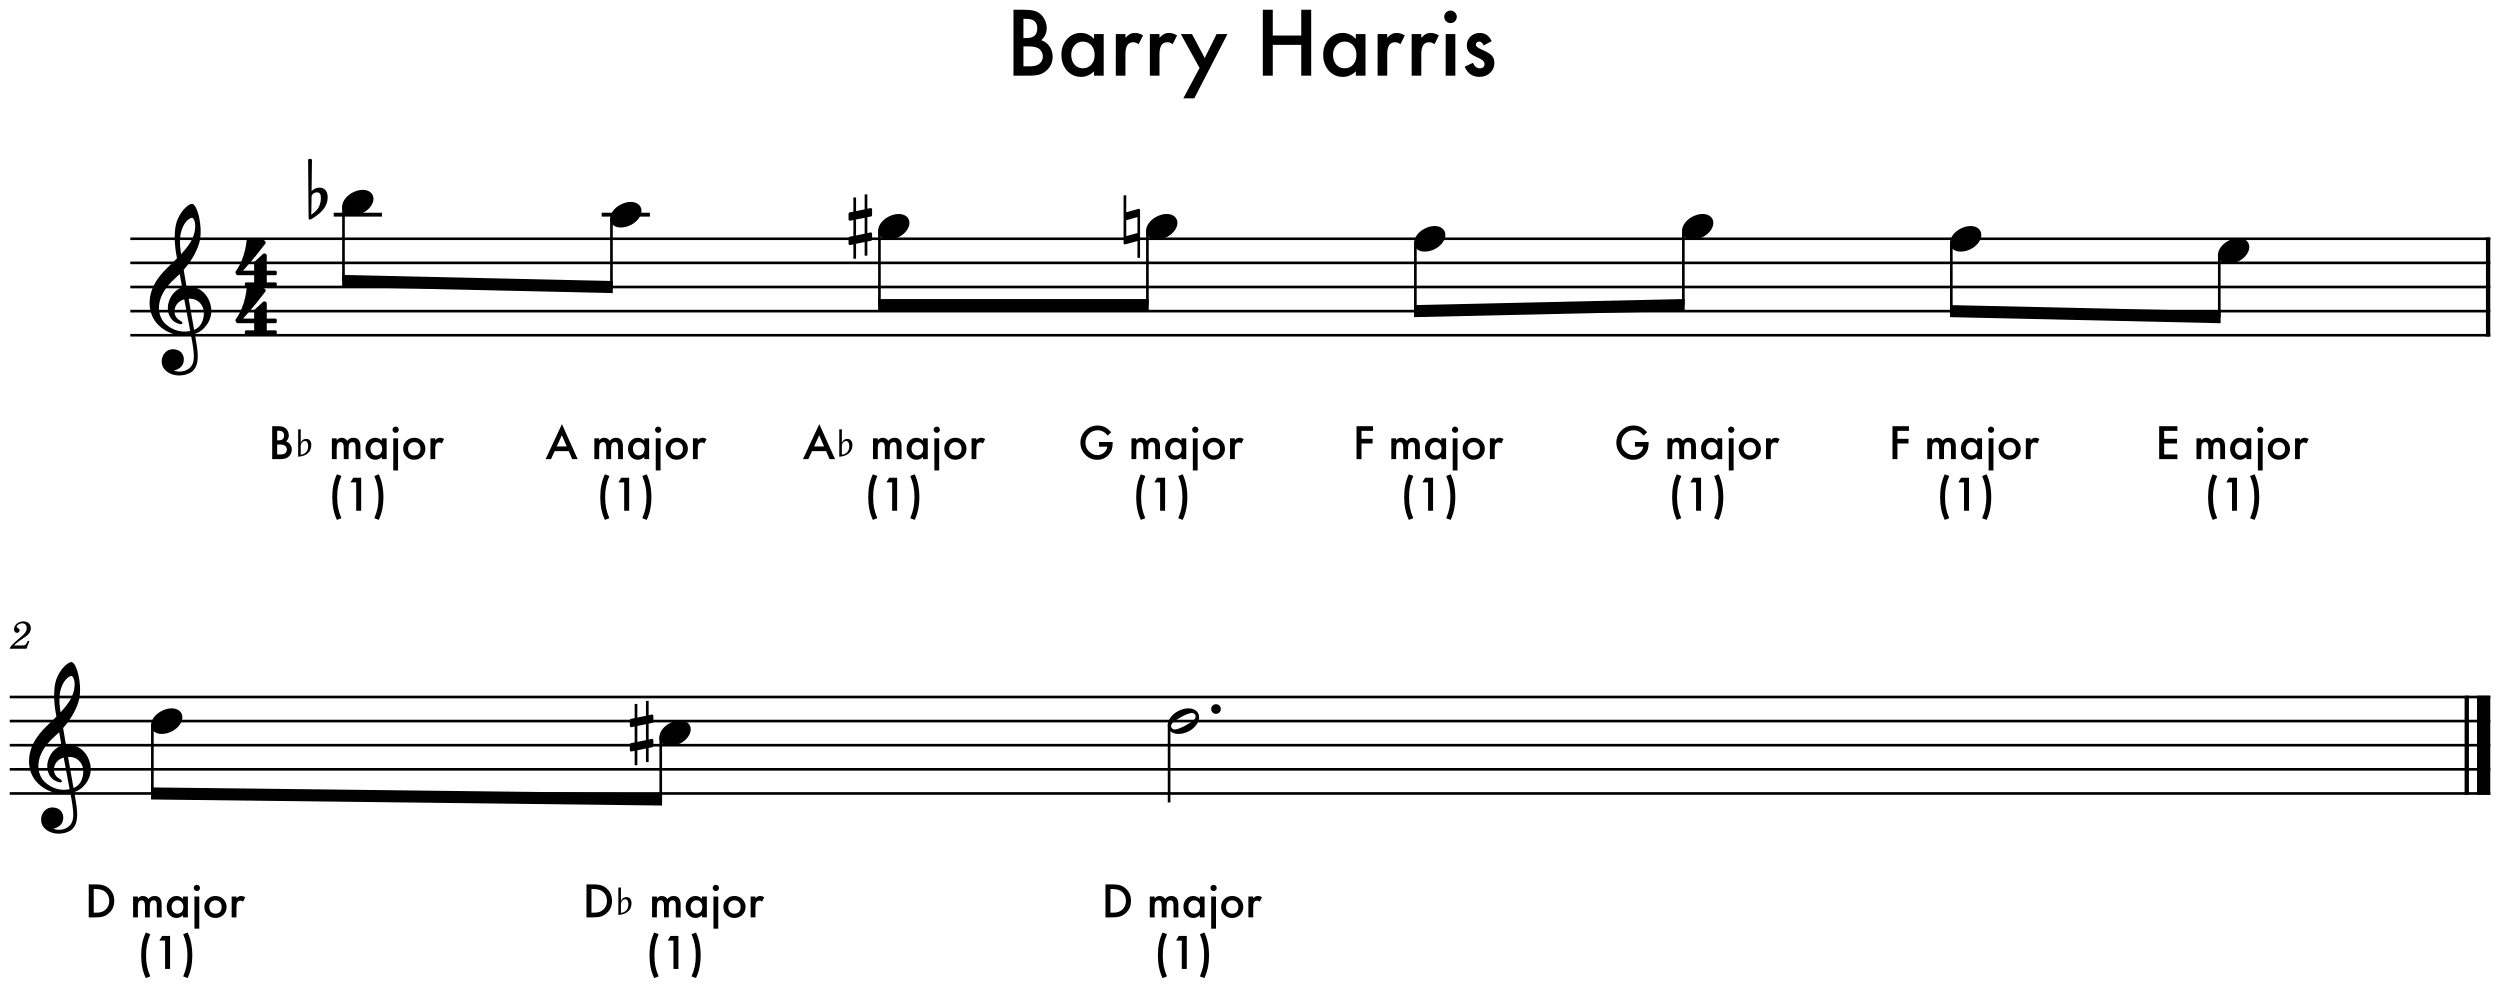 <?xml version="1.0" encoding="UTF-8" standalone="no"?>
<svg
   width="2571.191"
   height="1015.945"
   viewBox="0 0 2571.191 1015.945"
   version="1.2"
   id="svg168"
   xmlns="http://www.w3.org/2000/svg"
   xmlns:svg="http://www.w3.org/2000/svg">
  <defs
     id="defs172" />
  <title
     id="title2">tmp04ngn6d0</title>
  <desc
     id="desc4">Generated by MuseScore 3.6.2</desc>
  <polyline
     class="StaffLines"
     fill="none"
     stroke="#000000"
     stroke-width="2.73"
     stroke-linejoin="bevel"
     points="336.614,634.252 2763.78,634.252"
     id="polyline6"
     transform="translate(-202.589,-388.685)" />
  <polyline
     class="StaffLines"
     fill="none"
     stroke="#000000"
     stroke-width="2.73"
     stroke-linejoin="bevel"
     points="336.614,659.055 2763.78,659.055"
     id="polyline8"
     transform="translate(-202.589,-388.685)" />
  <polyline
     class="StaffLines"
     fill="none"
     stroke="#000000"
     stroke-width="2.73"
     stroke-linejoin="bevel"
     points="336.614,683.858 2763.78,683.858"
     id="polyline10"
     transform="translate(-202.589,-388.685)" />
  <polyline
     class="StaffLines"
     fill="none"
     stroke="#000000"
     stroke-width="2.73"
     stroke-linejoin="bevel"
     points="336.614,708.661 2763.78,708.661"
     id="polyline12"
     transform="translate(-202.589,-388.685)" />
  <polyline
     class="StaffLines"
     fill="none"
     stroke="#000000"
     stroke-width="2.73"
     stroke-linejoin="bevel"
     points="336.614,733.465 2763.78,733.465"
     id="polyline14"
     transform="translate(-202.589,-388.685)" />
  <polyline
     class="StaffLines"
     fill="none"
     stroke="#000000"
     stroke-width="2.73"
     stroke-linejoin="bevel"
     points="212.598,1105.51 2763.78,1105.51"
     id="polyline16"
     transform="translate(-202.589,-388.685)" />
  <polyline
     class="StaffLines"
     fill="none"
     stroke="#000000"
     stroke-width="2.73"
     stroke-linejoin="bevel"
     points="212.598,1130.31 2763.78,1130.31"
     id="polyline18"
     transform="translate(-202.589,-388.685)" />
  <polyline
     class="StaffLines"
     fill="none"
     stroke="#000000"
     stroke-width="2.73"
     stroke-linejoin="bevel"
     points="212.598,1155.12 2763.78,1155.12"
     id="polyline20"
     transform="translate(-202.589,-388.685)" />
  <polyline
     class="StaffLines"
     fill="none"
     stroke="#000000"
     stroke-width="2.73"
     stroke-linejoin="bevel"
     points="212.598,1179.92 2763.78,1179.92"
     id="polyline22"
     transform="translate(-202.589,-388.685)" />
  <polyline
     class="StaffLines"
     fill="none"
     stroke="#000000"
     stroke-width="2.73"
     stroke-linejoin="bevel"
     points="212.598,1204.72 2763.78,1204.72"
     id="polyline24"
     transform="translate(-202.589,-388.685)" />
  <path
     class="Text"
     d="M 1042.331,77.852 V 10 h 10.19 c 4.54,0 8.16,0.352 10.86,1.055 2.72,0.703 5.02,1.889 6.89,3.559 1.91,1.729 3.42,3.882 4.53,6.46 1.14,2.608 1.72,5.244 1.72,7.91 0,4.864 -1.87,8.98 -5.59,12.349 3.61,1.231 6.45,3.384 8.53,6.46 2.11,3.047 3.16,6.592 3.16,10.635 0,5.303 -1.87,9.785 -5.62,13.447 -2.26,2.256 -4.79,3.823 -7.6,4.702 -3.08,0.85 -6.93,1.275 -11.56,1.275 h -15.51 m 10.24,-38.716 h 3.2 c 3.81,0 6.6,-0.843 8.37,-2.527 1.78,-1.685 2.66,-4.168 2.66,-7.449 0,-3.193 -0.9,-5.617 -2.72,-7.273 -1.82,-1.655 -4.45,-2.483 -7.91,-2.483 h -3.6 v 19.732 m 0,29.092 h 6.32 c 4.63,0 8.03,-0.909 10.2,-2.725 2.28,-1.963 3.43,-4.453 3.43,-7.471 0,-2.929 -1.1,-5.39 -3.3,-7.383 -2.14,-1.962 -5.96,-2.944 -11.47,-2.944 h -5.18 v 20.523 m 72.62,-33.179 h 9.93 v 42.803 h -9.93 v -4.483 c -4.07,3.809 -8.45,5.713 -13.14,5.713 -5.92,0 -10.81,-2.139 -14.68,-6.416 -3.83,-4.365 -5.75,-9.814 -5.75,-16.348 0,-6.416 1.92,-11.762 5.75,-16.04 3.84,-4.277 8.65,-6.416 14.42,-6.416 4.98,0 9.45,2.051 13.4,6.153 v -4.966 m -23.46,21.269 c 0,4.102 1.09,7.442 3.29,10.02 2.26,2.607 5.1,3.911 8.53,3.911 3.66,0 6.62,-1.26 8.87,-3.779 2.26,-2.608 3.39,-5.918 3.39,-9.932 0,-4.014 -1.13,-7.324 -3.39,-9.932 -2.25,-2.548 -5.18,-3.823 -8.79,-3.823 -3.39,0 -6.24,1.289 -8.52,3.867 -2.26,2.608 -3.38,5.831 -3.38,9.668 m 45.86,-21.269 h 9.89 v 3.823 c 1.82,-1.904 3.43,-3.208 4.83,-3.911 1.44,-0.732 3.14,-1.099 5.1,-1.099 2.61,0 5.33,0.85 8.18,2.549 l -4.53,9.053 c -1.88,-1.348 -3.71,-2.022 -5.49,-2.022 -5.39,0 -8.09,4.073 -8.09,12.217 v 22.193 h -9.89 V 35.049 m 35.02,0 h 9.89 v 3.823 c 1.81,-1.904 3.42,-3.208 4.83,-3.911 1.44,-0.732 3.13,-1.099 5.1,-1.099 2.6,0 5.33,0.85 8.17,2.549 l -4.53,9.053 c -1.87,-1.348 -3.7,-2.022 -5.49,-2.022 -5.39,0 -8.08,4.073 -8.08,12.217 v 22.193 h -9.89 V 35.049 m 51.1,34.848 -19.25,-34.848 h 11.47 l 13.1,24.609 12.21,-24.609 h 11.16 l -34.1,66.094 h -11.29 l 16.7,-31.246 m 75.31,-33.354 h 29.27 V 10 h 10.23 v 67.852 h -10.23 V 46.167 h -29.27 v 31.685 h -10.24 V 10 h 10.24 v 26.543 m 85.42,-1.494 h 9.93 v 42.803 h -9.93 v -4.483 c -4.07,3.809 -8.45,5.713 -13.14,5.713 -5.92,0 -10.81,-2.139 -14.68,-6.416 -3.83,-4.365 -5.75,-9.814 -5.75,-16.348 0,-6.416 1.92,-11.762 5.75,-16.04 3.84,-4.277 8.65,-6.416 14.42,-6.416 4.98,0 9.45,2.051 13.4,6.153 v -4.966 m -23.46,21.269 c 0,4.102 1.09,7.442 3.29,10.02 2.26,2.607 5.1,3.911 8.53,3.911 3.66,0 6.62,-1.26 8.87,-3.779 2.26,-2.608 3.39,-5.918 3.39,-9.932 0,-4.014 -1.13,-7.324 -3.39,-9.932 -2.25,-2.548 -5.18,-3.823 -8.79,-3.823 -3.39,0 -6.24,1.289 -8.52,3.867 -2.26,2.608 -3.38,5.831 -3.38,9.668 m 45.86,-21.269 h 9.89 v 3.823 c 1.82,-1.904 3.43,-3.208 4.83,-3.911 1.44,-0.732 3.14,-1.099 5.1,-1.099 2.61,0 5.33,0.85 8.18,2.549 l -4.53,9.053 c -1.88,-1.348 -3.71,-2.022 -5.49,-2.022 -5.39,0 -8.09,4.073 -8.09,12.217 v 22.193 h -9.89 V 35.049 m 35.02,0 h 9.89 v 3.823 c 1.81,-1.904 3.42,-3.208 4.83,-3.911 1.44,-0.732 3.13,-1.099 5.1,-1.099 2.6,0 5.33,0.85 8.17,2.549 l -4.53,9.053 c -1.87,-1.348 -3.7,-2.022 -5.49,-2.022 -5.39,0 -8.08,4.073 -8.08,12.217 v 22.193 h -9.89 V 35.049 m 44.9,0 v 42.803 h -9.89 V 35.049 h 9.89 m -11.38,-17.798 c 0,-1.729 0.63,-3.223 1.89,-4.482 1.26,-1.26 2.77,-1.89 4.53,-1.89 1.78,0 3.31,0.63 4.57,1.89 1.26,1.23 1.89,2.739 1.89,4.526 0,1.787 -0.63,3.311 -1.89,4.57 -1.23,1.26 -2.74,1.89 -4.53,1.89 -1.79,0 -3.31,-0.63 -4.57,-1.89 -1.26,-1.259 -1.89,-2.798 -1.89,-4.614 m 48.77,25.093 -8.17,4.35 c -1.29,-2.636 -2.89,-3.955 -4.79,-3.955 -0.91,0 -1.69,0.301 -2.33,0.901 -0.64,0.601 -0.97,1.37 -0.97,2.307 0,1.641 1.91,3.267 5.72,4.878 5.24,2.256 8.77,4.336 10.59,6.24 1.81,1.905 2.72,4.468 2.72,7.691 0,4.131 -1.52,7.588 -4.57,10.371 -2.96,2.637 -6.53,3.955 -10.72,3.955 -7.18,0 -12.26,-3.501 -15.25,-10.503 l 8.44,-3.911 c 1.17,2.051 2.06,3.354 2.68,3.911 1.2,1.113 2.63,1.67 4.3,1.67 3.34,0 5.01,-1.523 5.01,-4.57 0,-1.758 -1.29,-3.399 -3.86,-4.922 -1,-0.498 -2,-0.982 -2.99,-1.45 -1,-0.469 -2.01,-0.952 -3.03,-1.451 -2.87,-1.406 -4.9,-2.812 -6.07,-4.218 -1.49,-1.787 -2.24,-4.087 -2.24,-6.9 0,-3.72 1.28,-6.797 3.82,-9.228 2.61,-2.432 5.78,-3.648 9.5,-3.648 5.47,0 9.55,2.827 12.21,8.482"
     id="path26" />
  <path
     class="MeasureNumber"
     d="m 28.8,658.945 -1.04,1.84 c -1.6,2.76 -1.92,3 -3.96,3.04 h -9.28 c 0.96,-1.28 2.72,-2.76 5.92,-5 5.28,-3.64 5.64,-3.88 6.76,-4.76 3.2,-2.48 4.52,-4.84 4.52,-8 0,-4.2 -3.12,-7 -7.72,-7 -5.12,0 -9.56,3.76 -9.56,8.12 0,2.24 1.2,3.68 3.12,3.68 1.44,0 2.56,-1.08 2.56,-2.56 0,-1.04 -0.52,-1.72 -1.84,-2.44 -0.96,-0.48 -1.12,-0.68 -1.12,-1.16 0,-1.72 2.96,-3.64 5.68,-3.64 2.8,0 4.68,1.88 4.68,4.68 0,3 -1.32,5.2 -4.92,8.32 -10.64,9.24 -12.24,10.92 -12.6,13.16 h 17.16 l 3.08,-7.72 -1.44,-0.56"
     id="path28" />
  <polyline
     class="BarLine"
     fill="none"
     stroke="#000000"
     stroke-width="4.46"
     stroke-linejoin="bevel"
     points="2761.55,632.888 2761.55,734.829"
     id="polyline30"
     transform="translate(-202.589,-388.685)" />
  <polyline
     class="BarLine"
     fill="none"
     stroke="#000000"
     stroke-width="4.46"
     stroke-linejoin="bevel"
     points="2739.59,1104.15 2739.59,1206.09"
     id="polyline32"
     transform="translate(-202.589,-388.685)" />
  <polyline
     class="BarLine"
     fill="none"
     stroke="#000000"
     stroke-width="13.64"
     stroke-linejoin="bevel"
     points="2756.96,1104.15 2756.96,1206.09"
     id="polyline34"
     transform="translate(-202.589,-388.685)" />
  <path
     class="Accidental"
     d="m 336.821,200.524 c -0.595,-3.869 -2.976,-7.54 -8.036,-7.54 -4.961,0 -7.838,3.076 -8.334,3.671 l 0.397,-31.847 c 0,-0.794 -0.595,-1.389 -1.389,-1.389 h -1.191 c -0.794,0 -1.389,0.595 -1.389,1.389 l 0.496,59.627 c 0,0.794 0.595,1.389 1.389,1.389 0.198,0 0.595,-0.099 0.794,-0.198 0.397,-0.198 6.846,-3.373 12.203,-9.425 3.77,-4.266 5.258,-9.128 5.258,-13.195 0,-0.893 -0.099,-1.687 -0.198,-2.48 m -6.846,3.869 c 0,1.488 -0.397,6.052 -2.877,9.822 -1.687,2.58 -5.06,5.258 -6.945,6.746 l 0.298,-19.346 c 0.198,-0.893 1.687,-3.77 5.655,-3.77 3.572,0 3.869,3.373 3.869,5.457 v 1.091"
     id="path36"
     style="stroke-width:0.992" />
  <path
     class="Accidental"
     d="m 895.818,222.648 c 0.595,-0.099 1.091,-0.794 1.091,-1.389 v -5.854 c 0,-0.794 -0.595,-1.389 -1.389,-1.389 h -0.198 l -3.274,0.694 v -14.783 h -2.778 v 15.378 l -8.83,1.786 v -13.989 h -2.778 v 14.584 l -3.869,0.794 c -0.595,0.099 -1.091,0.794 -1.091,1.389 v 0.198 5.754 -0.198 c 0,0.794 0.595,1.389 1.389,1.389 h 0.298 l 3.274,-0.694 v 16.37 l -3.869,0.794 c -0.595,0.099 -1.091,0.794 -1.091,1.389 v 5.754 c 0,0.794 0.595,1.389 1.389,1.389 h 0.298 l 3.274,-0.694 v 14.783 h 2.778 v -15.378 l 8.83,-1.786 v 13.989 h 2.778 v -14.584 l 3.77,-0.694 c 0.595,-0.099 1.091,-0.794 1.091,-1.389 v -5.854 c 0,-0.794 -0.595,-1.389 -1.389,-1.389 h -0.198 l -3.274,0.694 v -16.37 l 3.77,-0.694 m -15.378,19.545 v -16.469 l 8.83,-1.786 v 16.37 l -8.83,1.885"
     id="path38"
     style="stroke-width:0.992" />
  <path
     class="Accidental"
     d="m 1172.02,215.009 c -0.198,-0.198 -0.496,-0.298 -0.794,-0.298 -0.099,0 -0.298,0.099 -0.397,0.099 l -12.501,3.472 v -17.362 h -2.778 v 49.11 c 0,0.794 0.595,1.29 1.389,1.29 h 0.397 l 12.501,-3.472 v 17.362 h 2.679 v -49.11 c 0,-0.397 -0.199,-0.893 -0.496,-1.091 m -2.183,24.605 -11.509,3.175 v -16.271 l 11.509,-3.274 v 16.37"
     id="path40"
     style="stroke-width:0.992" />
  <path
     class="Accidental"
     d="m 670.89,743.518 c 0.595,-0.099 1.091,-0.794 1.091,-1.389 v -5.854 c 0,-0.794 -0.595,-1.389 -1.389,-1.389 h -0.198 l -3.274,0.694 v -14.783 h -2.778 v 15.378 l -8.83,1.786 v -13.989 h -2.778 v 14.584 l -3.869,0.794 c -0.595,0.099 -1.091,0.794 -1.091,1.389 v 0.198 5.754 -0.198 c 0,0.794 0.595,1.389 1.389,1.389 h 0.298 l 3.274,-0.694 v 16.37 l -3.869,0.794 c -0.595,0.099 -1.091,0.794 -1.091,1.389 v 5.754 c 0,0.794 0.595,1.389 1.389,1.389 h 0.298 l 3.274,-0.694 v 14.783 h 2.778 v -15.378 l 8.83,-1.786 v 13.989 h 2.778 v -14.584 l 3.77,-0.694 c 0.595,-0.099 1.091,-0.794 1.091,-1.389 v -5.854 c 0,-0.794 -0.595,-1.389 -1.389,-1.389 h -0.198 l -3.274,0.694 v -16.37 l 3.77,-0.694 m -15.378,19.545 v -16.469 l 8.83,-1.786 v 16.37 l -8.83,1.885"
     id="path42"
     style="stroke-width:0.992" />
  <polyline
     class="LedgerLine"
     fill="none"
     stroke="#000000"
     stroke-width="3.97"
     stroke-linejoin="bevel"
     points="545.805,609.449 595.404,609.449"
     id="polyline44"
     transform="translate(-202.589,-388.685)" />
  <polyline
     class="LedgerLine"
     fill="none"
     stroke="#000000"
     stroke-width="3.97"
     stroke-linejoin="bevel"
     points="821.409,609.449 871.007,609.449"
     id="polyline46"
     transform="translate(-202.589,-388.685)" />
  <polyline
     class="Stem"
     fill="none"
     stroke="#000000"
     stroke-width="2.73"
     stroke-linejoin="bevel"
     points="555.851,600.381 555.851,677.657"
     id="polyline48"
     transform="translate(-202.589,-388.685)" />
  <polyline
     class="Stem"
     fill="none"
     stroke="#000000"
     stroke-width="2.73"
     stroke-linejoin="bevel"
     points="831.454,612.782 831.454,683.858"
     id="polyline50"
     transform="translate(-202.589,-388.685)" />
  <polyline
     class="Stem"
     fill="none"
     stroke="#000000"
     stroke-width="2.73"
     stroke-linejoin="bevel"
     points="1107.06,625.184 1107.06,702.461"
     id="polyline52"
     transform="translate(-202.589,-388.685)" />
  <polyline
     class="Stem"
     fill="none"
     stroke="#000000"
     stroke-width="2.73"
     stroke-linejoin="bevel"
     points="1382.66,625.184 1382.66,702.461"
     id="polyline54"
     transform="translate(-202.589,-388.685)" />
  <polyline
     class="Stem"
     fill="none"
     stroke="#000000"
     stroke-width="2.73"
     stroke-linejoin="bevel"
     points="1658.26,637.585 1658.26,708.661"
     id="polyline56"
     transform="translate(-202.589,-388.685)" />
  <polyline
     class="Stem"
     fill="none"
     stroke="#000000"
     stroke-width="2.73"
     stroke-linejoin="bevel"
     points="1933.87,625.184 1933.87,702.461"
     id="polyline58"
     transform="translate(-202.589,-388.685)" />
  <polyline
     class="Stem"
     fill="none"
     stroke="#000000"
     stroke-width="2.73"
     stroke-linejoin="bevel"
     points="2209.47,637.585 2209.47,708.661"
     id="polyline60"
     transform="translate(-202.589,-388.685)" />
  <polyline
     class="Stem"
     fill="none"
     stroke="#000000"
     stroke-width="2.73"
     stroke-linejoin="bevel"
     points="2485.07,649.987 2485.07,714.862"
     id="polyline62"
     transform="translate(-202.589,-388.685)" />
  <polyline
     class="Stem"
     fill="none"
     stroke="#000000"
     stroke-width="2.73"
     stroke-linejoin="bevel"
     points="359.293,1133.65 359.293,1204.72"
     id="polyline64"
     transform="translate(-202.589,-388.685)" />
  <polyline
     class="Stem"
     fill="none"
     stroke="#000000"
     stroke-width="2.73"
     stroke-linejoin="bevel"
     points="882.134,1146.05 882.134,1210.93"
     id="polyline66"
     transform="translate(-202.589,-388.685)" />
  <polyline
     class="Stem"
     fill="none"
     stroke="#000000"
     stroke-width="2.73"
     stroke-linejoin="bevel"
     points="1404.97,1133.65 1404.97,1214.03"
     id="polyline68"
     transform="translate(-202.589,-388.685)" />
  <path
     class="Note"
     d="m 383.15,200.326 c -1.786,-3.274 -5.556,-5.06 -10.12,-5.06 -3.373,0 -7.044,0.992 -10.616,2.877 -6.548,3.472 -10.517,9.326 -10.517,14.386 0,1.389 0.298,2.778 0.992,4.068 1.786,3.274 5.556,4.961 10.12,4.961 3.373,0 7.044,-0.893 10.616,-2.778 6.548,-3.472 10.517,-9.326 10.517,-14.386 0,-1.389 -0.298,-2.778 -0.992,-4.068"
     id="path70"
     style="stroke-width:0.992" />
  <path
     class="Note"
     d="m 658.753,212.728 c -1.786,-3.274 -5.556,-5.06 -10.12,-5.06 -3.373,0 -7.044,0.992 -10.616,2.877 -6.548,3.472 -10.517,9.326 -10.517,14.386 0,1.389 0.298,2.778 0.992,4.068 1.786,3.274 5.556,4.961 10.12,4.961 3.373,0 7.044,-0.893 10.616,-2.778 6.548,-3.472 10.517,-9.326 10.517,-14.386 0,-1.389 -0.298,-2.778 -0.992,-4.068"
     id="path72"
     style="stroke-width:0.992" />
  <path
     class="Note"
     d="m 934.353,225.129 c -1.786,-3.274 -5.556,-5.06 -10.12,-5.06 -3.373,0 -7.044,0.992 -10.616,2.877 -6.548,3.472 -10.517,9.326 -10.517,14.386 0,1.389 0.298,2.778 0.992,4.068 1.786,3.274 5.556,4.961 10.12,4.961 3.373,0 7.044,-0.893 10.616,-2.778 6.548,-3.472 10.517,-9.326 10.517,-14.386 0,-1.389 -0.298,-2.778 -0.992,-4.068"
     id="path74"
     style="stroke-width:0.992" />
  <path
     class="Note"
     d="m 1209.963,225.129 c -1.786,-3.274 -5.556,-5.06 -10.12,-5.06 -3.373,0 -7.044,0.992 -10.616,2.877 -6.548,3.472 -10.517,9.326 -10.517,14.386 0,1.389 0.298,2.778 0.992,4.068 1.786,3.274 5.556,4.961 10.12,4.961 3.373,0 7.044,-0.893 10.616,-2.778 6.548,-3.472 10.517,-9.326 10.517,-14.386 0,-1.389 -0.298,-2.778 -0.992,-4.068"
     id="path76"
     style="stroke-width:0.992" />
  <path
     class="Note"
     d="m 1485.563,237.531 c -1.786,-3.274 -5.556,-5.06 -10.12,-5.06 -3.373,0 -7.044,0.992 -10.616,2.877 -6.548,3.472 -10.517,9.326 -10.517,14.386 0,1.389 0.298,2.778 0.992,4.068 1.786,3.274 5.556,4.961 10.12,4.961 3.373,0 7.044,-0.893 10.616,-2.778 6.548,-3.472 10.517,-9.326 10.517,-14.386 0,-1.389 -0.298,-2.778 -0.992,-4.068"
     id="path78"
     style="stroke-width:0.992" />
  <path
     class="Note"
     d="m 1761.163,225.129 c -1.786,-3.274 -5.556,-5.06 -10.12,-5.06 -3.373,0 -7.044,0.992 -10.616,2.877 -6.548,3.472 -10.517,9.326 -10.517,14.386 0,1.389 0.298,2.778 0.992,4.068 1.786,3.274 5.556,4.961 10.12,4.961 3.373,0 7.044,-0.893 10.616,-2.778 6.548,-3.472 10.517,-9.326 10.517,-14.386 0,-1.389 -0.298,-2.778 -0.992,-4.068"
     id="path80"
     style="stroke-width:0.992" />
  <path
     class="Note"
     d="m 2036.773,237.531 c -1.786,-3.274 -5.556,-5.06 -10.12,-5.06 -3.373,0 -7.044,0.992 -10.616,2.877 -6.548,3.472 -10.517,9.326 -10.517,14.386 0,1.389 0.298,2.778 0.992,4.068 1.786,3.274 5.556,4.961 10.12,4.961 3.373,0 7.044,-0.893 10.616,-2.778 6.548,-3.472 10.517,-9.326 10.517,-14.386 0,-1.389 -0.298,-2.778 -0.992,-4.068"
     id="path82"
     style="stroke-width:0.992" />
  <path
     class="Note"
     d="m 2312.373,249.932 c -1.786,-3.274 -5.556,-5.06 -10.12,-5.06 -3.373,0 -7.044,0.992 -10.616,2.877 -6.548,3.472 -10.517,9.326 -10.517,14.386 0,1.389 0.298,2.778 0.992,4.068 1.786,3.274 5.556,4.961 10.12,4.961 3.373,0 7.044,-0.893 10.616,-2.778 6.548,-3.472 10.517,-9.326 10.517,-14.386 0,-1.389 -0.298,-2.778 -0.992,-4.068"
     id="path84"
     style="stroke-width:0.992" />
  <path
     class="Note"
     d="m 186.592,733.589 c -1.786,-3.274 -5.556,-5.06 -10.12,-5.06 -3.373,0 -7.044,0.992 -10.616,2.877 -6.548,3.472 -10.517,9.326 -10.517,14.386 0,1.389 0.298,2.778 0.992,4.068 1.786,3.274 5.556,4.961 10.12,4.961 3.373,0 7.044,-0.893 10.616,-2.778 6.548,-3.472 10.517,-9.326 10.517,-14.386 0,-1.389 -0.298,-2.778 -0.992,-4.068"
     id="path86"
     style="stroke-width:0.992" />
  <path
     class="Note"
     d="m 709.432,745.999 c -1.786,-3.274 -5.556,-5.06 -10.12,-5.06 -3.373,0 -7.044,0.992 -10.616,2.877 -6.548,3.472 -10.517,9.326 -10.517,14.386 0,1.389 0.298,2.778 0.992,4.068 1.786,3.274 5.556,4.961 10.12,4.961 3.373,0 7.044,-0.893 10.616,-2.778 6.548,-3.472 10.517,-9.326 10.517,-14.386 0,-1.389 -0.298,-2.778 -0.992,-4.068"
     id="path88"
     style="stroke-width:0.992" />
  <path
     class="Note"
     d="m 1232.273,733.589 c -1.786,-3.274 -5.556,-5.06 -10.12,-5.06 -3.373,0 -7.044,0.992 -10.616,2.877 -6.548,3.472 -10.517,9.326 -10.517,14.386 0,1.389 0.298,2.778 0.992,4.068 1.786,3.274 5.556,4.961 10.12,4.961 3.373,0 7.044,-0.893 10.616,-2.778 6.548,-3.472 10.517,-9.326 10.517,-14.386 0,-1.389 -0.298,-2.778 -0.992,-4.068 m -4.266,6.746 c -1.687,1.687 -5.06,3.77 -8.632,5.754 -3.572,1.984 -7.143,3.472 -9.524,3.969 -0.496,0.099 -0.992,0.198 -1.488,0.198 -1.587,0 -2.778,-0.595 -3.472,-1.885 -0.298,-0.496 -0.496,-1.091 -0.496,-1.687 0,-1.091 0.695,-2.381 1.786,-3.472 1.687,-1.687 4.961,-3.77 8.532,-5.754 3.572,-1.984 7.143,-3.472 9.524,-3.969 0.496,-0.099 0.992,-0.198 1.488,-0.198 1.587,0 2.877,0.595 3.572,1.885 0.298,0.496 0.397,1.091 0.397,1.687 0,1.091 -0.595,2.282 -1.687,3.472"
     id="path90"
     style="stroke-width:0.992" />
  <path
     class="Clef"
     d="m 216.719,314.152 c -1.22,-5.387 -3.84,-9.177 -4.613,-10.209 -3.165,-4.236 -7.143,-7.064 -11.796,-8.403 -3.086,-0.883 -6.062,-0.992 -8.463,-0.814 -1.032,-5.963 -2.024,-11.796 -2.927,-17.203 5.407,-6.122 8.999,-11.876 11.261,-16.142 3.443,-6.528 4.584,-11.072 4.633,-11.27 1.706,-5.169 2.064,-12.808 0.972,-20.954 -1.002,-7.491 -3.076,-14.148 -5.407,-17.372 -1.022,-1.419 -2.064,-2.143 -3.095,-2.143 -1.21,0 -3.701,1.23 -6.568,3.978 -2.282,2.183 -5.526,6.042 -8.066,12.005 -2.976,7.005 -3.185,16.42 -2.837,23.087 0.377,7.213 1.478,12.858 1.488,12.908 0.02,0.089 0.278,1.577 0.724,4.127 -0.228,0.228 -0.466,0.446 -0.714,0.685 -1.032,0.992 -2.212,2.123 -3.582,3.492 -0.853,0.853 -1.796,1.756 -2.788,2.718 -8.383,8.076 -21.073,20.299 -21.073,39.298 0,4.663 0.893,9.048 2.659,13.027 1.578,3.572 3.859,6.826 6.766,9.673 7.669,7.491 18.176,10.675 25.18,10.517 2.927,-0.069 5.536,-0.308 7.907,-0.754 1.816,9.524 2.947,16.499 2.986,21.797 0.04,6.459 -1.597,10.397 -5.467,13.146 -2.411,1.716 -5.199,2.659 -8.274,2.808 -2.57,0.119 -4.812,-0.347 -6.231,-0.754 h -0.01 c 0,0 -0.288,-0.079 -0.298,-0.278 -0.01,-0.179 0.337,-0.228 0.347,-0.228 h 0.02 c 1.905,-0.436 5.447,-1.657 7.788,-4.931 1.786,-2.5 2.649,-7.084 0.823,-10.993 -1.101,-2.371 -3.591,-5.298 -9.167,-5.744 -2.47,-0.198 -4.723,0.307 -6.707,1.498 -1.796,1.071 -3.284,2.699 -4.326,4.683 -2.441,4.663 -1.984,10.348 1.121,14.158 2.937,3.591 7.52,5.883 12.908,6.459 0.843,0.089 1.687,0.129 2.53,0.129 4.395,0 8.76,-1.191 12.302,-3.383 3.631,-2.55 5.734,-6.498 6.409,-12.084 0.556,-4.604 0.169,-10.467 -1.22,-18.473 -0.357,-2.074 -0.893,-5.08 -1.548,-8.81 5.705,-1.905 9.832,-5.447 13.572,-11.251 3.264,-5.695 4.197,-11.747 2.778,-17.997 m -33.941,25.984 c -4.603,-1.21 -8.999,-3.691 -12.729,-7.163 -1.3,-1.22 -3.155,-3.373 -4.613,-6.736 -1.359,-3.135 -2.014,-6.538 -1.964,-10.1 0.07,-4.653 1.369,-9.435 3.859,-14.187 2.897,-5.536 7.421,-11.023 13.433,-16.311 1.439,-1.27 2.798,-2.54 4.078,-3.81 0.754,4.227 1.577,8.88 2.451,13.721 -3.82,1.26 -8.532,4.385 -11.618,9.991 -3.512,6.518 -3.373,11.995 -2.649,15.447 0.933,4.425 3.443,8.155 6.875,10.229 0.923,0.555 5.02,2.669 6.846,2.093 0.367,-0.119 0.635,-0.337 0.774,-0.665 0.506,-1.161 -0.506,-1.796 -2.054,-2.748 -0.595,-0.367 -1.26,-0.784 -1.984,-1.31 -3.294,-2.47 -4.732,-6.885 -3.671,-11.231 0.575,-2.381 1.845,-4.524 3.671,-6.211 1.657,-1.538 3.681,-2.629 6.042,-3.264 2.024,11.151 4.068,22.214 5.695,30.508 0.129,0.684 0.268,1.349 0.397,2.014 -4.346,0.923 -8.661,0.833 -12.838,-0.268 m 11.231,-32.919 c 10.268,-0.466 14.505,6.915 15.388,11.707 0.466,2.51 0.456,6.915 -1.071,11.092 -1.161,3.155 -3.601,7.193 -8.691,9.237 -0.069,-0.417 -0.149,-0.843 -0.228,-1.27 -1.528,-8.701 -3.453,-19.604 -5.397,-30.766 m -7.262,-70.381 c 1.766,-5.695 4.484,-8.919 6.459,-10.635 1.736,-1.508 3.373,-2.213 4.286,-2.213 0.139,0 0.258,0.02 0.357,0.05 0.456,0.139 0.982,0.705 1.448,1.568 2.292,4.256 1.558,10.913 0.228,15.318 -1.617,5.357 -4.514,10.933 -13.245,20.468 -0.169,-1.101 -0.327,-2.143 -0.476,-3.115 -1.24,-8.225 -0.923,-15.438 0.943,-21.44"
     id="path92"
     style="stroke-width:0.992" />
  <path
     class="Clef"
     d="m 92.703,785.411 c -1.22,-5.387 -3.84,-9.177 -4.613,-10.209 -3.165,-4.236 -7.143,-7.064 -11.796,-8.403 -3.086,-0.883 -6.062,-0.992 -8.463,-0.814 -1.032,-5.963 -2.024,-11.796 -2.927,-17.203 5.407,-6.122 8.999,-11.876 11.261,-16.142 3.443,-6.528 4.584,-11.072 4.633,-11.27 1.706,-5.169 2.064,-12.808 0.972,-20.954 -1.002,-7.491 -3.076,-14.148 -5.407,-17.372 -1.022,-1.419 -2.064,-2.143 -3.095,-2.143 -1.21,0 -3.701,1.23 -6.568,3.978 -2.282,2.183 -5.526,6.042 -8.066,12.005 -2.976,7.005 -3.185,16.42 -2.837,23.087 0.377,7.213 1.478,12.858 1.488,12.908 0.02,0.089 0.278,1.577 0.724,4.127 -0.228,0.228 -0.466,0.446 -0.714,0.685 -1.032,0.992 -2.212,2.123 -3.582,3.492 -0.853,0.853 -1.796,1.756 -2.788,2.718 -8.383,8.076 -21.073,20.299 -21.073,39.298 0,4.663 0.893,9.048 2.659,13.027 1.578,3.572 3.859,6.826 6.766,9.673 7.669,7.491 18.176,10.675 25.18,10.517 2.927,-0.069 5.536,-0.308 7.907,-0.754 1.816,9.524 2.947,16.499 2.986,21.797 0.04,6.459 -1.597,10.397 -5.467,13.146 -2.411,1.716 -5.199,2.659 -8.274,2.808 -2.57,0.119 -4.812,-0.347 -6.231,-0.754 h -0.01 c 0,0 -0.288,-0.079 -0.298,-0.278 -0.01,-0.179 0.337,-0.228 0.347,-0.228 h 0.02 c 1.905,-0.436 5.447,-1.657 7.788,-4.931 1.786,-2.5 2.649,-7.084 0.823,-10.993 -1.101,-2.371 -3.591,-5.298 -9.167,-5.744 -2.47,-0.198 -4.723,0.307 -6.707,1.498 -1.796,1.071 -3.284,2.699 -4.326,4.683 -2.441,4.663 -1.984,10.348 1.121,14.158 2.937,3.591 7.52,5.883 12.908,6.459 0.843,0.089 1.687,0.129 2.53,0.129 4.395,0 8.76,-1.191 12.302,-3.383 3.631,-2.55 5.734,-6.498 6.409,-12.084 0.556,-4.604 0.169,-10.467 -1.22,-18.473 -0.357,-2.074 -0.893,-5.08 -1.548,-8.81 5.705,-1.905 9.832,-5.447 13.572,-11.251 3.264,-5.695 4.197,-11.747 2.778,-17.997 M 58.763,811.395 c -4.603,-1.21 -8.999,-3.691 -12.729,-7.163 -1.3,-1.22 -3.155,-3.373 -4.613,-6.736 -1.359,-3.135 -2.014,-6.538 -1.964,-10.1 0.069,-4.653 1.369,-9.435 3.859,-14.187 2.897,-5.536 7.421,-11.023 13.433,-16.311 1.439,-1.27 2.798,-2.54 4.078,-3.81 0.754,4.227 1.577,8.88 2.451,13.721 -3.82,1.26 -8.532,4.385 -11.618,9.991 -3.512,6.518 -3.373,11.995 -2.649,15.447 0.933,4.425 3.443,8.155 6.875,10.229 0.923,0.555 5.02,2.669 6.846,2.093 0.367,-0.119 0.635,-0.337 0.774,-0.665 0.506,-1.161 -0.506,-1.796 -2.054,-2.748 -0.595,-0.367 -1.26,-0.784 -1.984,-1.31 -3.294,-2.47 -4.732,-6.885 -3.671,-11.231 0.575,-2.381 1.845,-4.524 3.671,-6.211 1.657,-1.538 3.681,-2.629 6.042,-3.264 2.024,11.151 4.068,22.214 5.695,30.508 0.129,0.684 0.268,1.349 0.397,2.014 -4.346,0.923 -8.661,0.833 -12.838,-0.268 m 11.231,-32.919 c 10.269,-0.466 14.505,6.915 15.388,11.707 0.466,2.51 0.456,6.915 -1.071,11.092 -1.161,3.155 -3.601,7.193 -8.691,9.237 -0.069,-0.417 -0.149,-0.843 -0.228,-1.27 -1.528,-8.701 -3.453,-19.604 -5.397,-30.766 m -7.262,-70.381 c 1.766,-5.695 4.484,-8.919 6.459,-10.635 1.736,-1.508 3.373,-2.213 4.286,-2.213 0.139,0 0.258,0.02 0.357,0.05 0.456,0.139 0.982,0.705 1.449,1.568 2.292,4.256 1.558,10.913 0.228,15.318 -1.617,5.357 -4.514,10.933 -13.245,20.468 -0.169,-1.101 -0.327,-2.143 -0.476,-3.115 -1.24,-8.225 -0.923,-15.438 0.943,-21.44"
     id="path94"
     style="stroke-width:0.992" />
  <path
     class="TimeSig"
     d="m 244.349,283.052 h 17.045 v 7.362 h -8.165 c -0.774,0 -1.399,0.625 -1.399,1.399 v 1.895 c 0,0.774 0.625,1.399 1.399,1.399 h 30.012 c 0.774,0 1.399,-0.625 1.399,-1.399 v -1.895 c 0,-0.774 -0.625,-1.399 -1.399,-1.399 h -8.87 v -7.362 h 8.87 c 0.774,0 1.399,-0.625 1.399,-1.399 v -1.895 c 0,-0.774 -0.625,-1.399 -1.399,-1.399 h -8.87 v -15.834 c 0,-0.536 -0.298,-1.012 -0.774,-1.25 l -1.2,-0.595 c -0.526,-0.258 -1.151,-0.169 -1.578,0.228 l -8.979,8.255 c -0.288,0.268 -0.456,0.635 -0.456,1.032 v 8.165 h -11.419 c 0,0 11.032,-11.935 22.779,-27.581 0.863,-1.141 0.367,-2.183 0.178,-2.371 l -2.153,-2.193 c -0.268,-0.258 -0.625,-0.407 -0.992,-0.407 -0.595,0 -14.039,0.02 -14.753,0 -0.714,-0.02 -1.25,0.595 -1.32,1.21 0,0 -0.536,7.302 -3.115,15.368 -2.58,8.056 -5.496,12.997 -8.135,16.598 0,0 -0.536,0.982 -0.179,1.716 0.347,0.744 0.972,1.826 0.972,1.826 0,0 0.258,0.526 1.101,0.526"
     id="path96"
     style="stroke-width:0.992" />
  <path
     class="TimeSig"
     d="m 244.349,332.395 h 17.045 v 7.362 h -8.165 c -0.774,0 -1.399,0.625 -1.399,1.399 v 1.895 c 0,0.774 0.625,1.399 1.399,1.399 h 30.012 c 0.774,0 1.399,-0.625 1.399,-1.399 v -1.895 c 0,-0.774 -0.625,-1.399 -1.399,-1.399 h -8.87 v -7.362 h 8.87 c 0.774,0 1.399,-0.625 1.399,-1.399 v -1.895 c 0,-0.774 -0.625,-1.399 -1.399,-1.399 h -8.87 v -15.834 c 0,-0.536 -0.298,-1.012 -0.774,-1.25 l -1.2,-0.595 c -0.526,-0.258 -1.151,-0.169 -1.578,0.228 l -8.979,8.255 c -0.288,0.268 -0.456,0.635 -0.456,1.032 v 8.165 h -11.419 c 0,0 11.032,-11.935 22.779,-27.581 0.863,-1.141 0.367,-2.183 0.178,-2.371 l -2.153,-2.193 c -0.268,-0.258 -0.625,-0.407 -0.992,-0.407 -0.595,0 -14.039,0.02 -14.753,0 -0.714,-0.02 -1.25,0.595 -1.32,1.21 0,0 -0.536,7.302 -3.115,15.368 -2.58,8.056 -5.496,12.997 -8.135,16.598 0,0 -0.536,0.982 -0.179,1.716 0.347,0.744 0.972,1.826 0.972,1.826 0,0 0.258,0.526 1.101,0.526"
     id="path98"
     style="stroke-width:0.992" />
  <path
     class="Beam"
     fill-rule="evenodd"
     d="m 351.898,282.77 278.331,6.262 v 12.405 L 351.898,295.175 V 282.77"
     id="path100" />
  <path
     class="Beam"
     fill-rule="evenodd"
     d="m 903.101,307.575 h 278.33 v 12.401 h -278.33 v -12.401"
     id="path102" />
  <path
     class="Beam"
     fill-rule="evenodd"
     d="m 1454.311,313.774 278.33,-6.262 v 12.405 l -278.33,6.262 v -12.405"
     id="path104" />
  <path
     class="Beam"
     fill-rule="evenodd"
     d="m 2005.521,313.774 278.33,6.262 v 12.405 l -278.33,-6.262 v -12.405"
     id="path106" />
  <path
     class="Beam"
     fill-rule="evenodd"
     d="m 155.34,809.835 525.569,6.24 v 12.4 l -525.569,-6.23 v -12.41"
     id="path108" />
  <path
     class="Lyrics"
     d="M 279.94,472.236 V 438.31 h 5.098 c 2.27,0 4.079,0.176 5.427,0.527 1.362,0.352 2.512,0.945 3.45,1.78 0.952,0.864 1.706,1.941 2.263,3.23 0.571,1.304 0.857,2.622 0.857,3.955 0,2.432 -0.93,4.49 -2.791,6.175 1.802,0.615 3.223,1.691 4.263,3.23 1.055,1.523 1.582,3.295 1.582,5.317 0,2.651 -0.938,4.892 -2.813,6.724 -1.127,1.127 -2.395,1.911 -3.801,2.351 -1.538,0.424 -3.464,0.637 -5.779,0.637 h -7.756 m 5.12,-19.358 h 1.604 c 1.904,0 3.299,-0.421 4.185,-1.264 0.887,-0.842 1.33,-2.083 1.33,-3.724 0,-1.597 -0.454,-2.809 -1.363,-3.636 -0.908,-0.828 -2.226,-1.242 -3.955,-1.242 h -1.801 v 9.866 m 0,14.546 h 3.164 c 2.314,0 4.013,-0.454 5.097,-1.362 1.143,-0.982 1.714,-2.227 1.714,-3.736 0,-1.465 -0.549,-2.695 -1.648,-3.691 -1.069,-0.982 -2.981,-1.472 -5.735,-1.472 h -2.592 v 10.261"
     id="path110" />
  <path
     class="Lyrics"
     d="m 320.154,457.386 c 0,-3.645 -2.205,-5.985 -4.905,-5.985 -3.825,0 -5.31,2.25 -5.94,4.05 v -13.905 h -2.655 v 28.17 c 5.67,-0.315 13.5,-2.79 13.5,-12.33 m -3.24,1.575 c 0,6.165 -4.275,8.415 -7.605,8.64 v -9.045 c 0,-1.98 1.44,-4.995 4.635,-4.995 1.845,0 3.015,2.385 3.015,5.4 h -0.045"
     id="path112" />
  <path
     class="Lyrics"
     d="m 341.323,450.834 h 4.944 v 1.978 c 0.952,-0.996 1.765,-1.67 2.439,-2.021 0.718,-0.367 1.619,-0.55 2.703,-0.55 2.417,0 4.328,1.055 5.735,3.164 1.552,-2.109 3.654,-3.164 6.306,-3.164 4.819,0 7.229,2.923 7.229,8.767 v 13.228 h -4.966 v -11.887 c 0,-2.051 -0.249,-3.501 -0.747,-4.351 -0.513,-0.864 -1.355,-1.296 -2.527,-1.296 -1.362,0 -2.355,0.512 -2.977,1.538 -0.623,1.025 -0.934,2.673 -0.934,4.944 v 11.052 h -4.966 v -11.821 c 0,-3.809 -1.099,-5.713 -3.296,-5.713 -1.391,0 -2.406,0.52 -3.043,1.56 -0.637,1.04 -0.956,2.68 -0.956,4.922 v 11.052 h -4.944 v -21.402 m 51.37,0 h 4.966 v 21.402 h -4.966 v -2.241 c -2.036,1.904 -4.226,2.856 -6.569,2.856 -2.959,0 -5.406,-1.069 -7.339,-3.208 -1.919,-2.183 -2.879,-4.907 -2.879,-8.174 0,-3.208 0.96,-5.881 2.879,-8.02 1.919,-2.138 4.321,-3.208 7.207,-3.208 2.49,0 4.724,1.026 6.701,3.076 v -2.483 m -11.733,10.635 c 0,2.051 0.549,3.721 1.648,5.01 1.128,1.304 2.549,1.956 4.263,1.956 1.831,0 3.31,-0.63 4.438,-1.89 1.128,-1.304 1.692,-2.959 1.692,-4.966 0,-2.007 -0.564,-3.662 -1.692,-4.966 -1.128,-1.274 -2.593,-1.911 -4.394,-1.911 -1.7,0 -3.12,0.644 -4.263,1.933 -1.128,1.304 -1.692,2.915 -1.692,4.834 m 28.432,-10.635 v 33.047 h -4.944 v -33.047 h 4.944 m -5.691,-8.898 c 0,-0.865 0.315,-1.612 0.945,-2.242 0.63,-0.63 1.384,-0.945 2.263,-0.945 0.894,0 1.656,0.315 2.285,0.945 0.63,0.616 0.945,1.37 0.945,2.264 0,0.893 -0.315,1.655 -0.945,2.285 -0.615,0.63 -1.369,0.944 -2.263,0.944 -0.893,0 -1.655,-0.314 -2.285,-0.944 -0.63,-0.63 -0.945,-1.399 -0.945,-2.307 m 10.94,19.445 c 0,-3.09 1.106,-5.72 3.318,-7.888 2.211,-2.168 4.907,-3.252 8.086,-3.252 3.193,0 5.903,1.092 8.129,3.274 2.198,2.183 3.296,4.863 3.296,8.042 0,3.208 -1.106,5.896 -3.318,8.064 -2.226,2.153 -4.958,3.23 -8.195,3.23 -3.208,0 -5.896,-1.099 -8.064,-3.296 -2.168,-2.168 -3.252,-4.892 -3.252,-8.174 m 5.053,0.088 c 0,2.139 0.572,3.831 1.714,5.076 1.172,1.26 2.718,1.89 4.637,1.89 1.933,0 3.479,-0.623 4.636,-1.868 1.157,-1.245 1.736,-2.908 1.736,-4.988 0,-2.08 -0.579,-3.743 -1.736,-4.988 -1.172,-1.259 -2.718,-1.889 -4.636,-1.889 -1.89,0 -3.421,0.63 -4.593,1.889 -1.172,1.26 -1.758,2.886 -1.758,4.878 m 23.004,-10.635 h 4.944 v 1.912 c 0.908,-0.952 1.714,-1.604 2.417,-1.955 0.718,-0.367 1.568,-0.55 2.549,-0.55 1.304,0 2.666,0.425 4.087,1.275 l -2.263,4.526 c -0.938,-0.674 -1.853,-1.011 -2.747,-1.011 -2.695,0 -4.043,2.036 -4.043,6.109 v 11.096 h -4.944 v -21.402"
     id="path114" />
  <path
     class="Lyrics"
     d="m 346.527,487.797 4.57,1.758 c -1.596,3.823 -2.717,7.354 -3.362,10.591 -0.322,1.641 -0.564,3.365 -0.725,5.175 -0.161,1.809 -0.241,3.783 -0.241,5.921 0,2.153 0.08,4.135 0.241,5.944 0.161,1.809 0.403,3.534 0.725,5.174 0.63,3.223 1.751,6.746 3.362,10.569 l -4.57,1.758 c -3.193,-6.694 -4.79,-14.509 -4.79,-23.445 0,-8.935 1.597,-16.75 4.79,-23.445 m 19.809,8.35 h -5.867 l 2.812,-4.79 h 8.174 v 33.926 h -5.119 v -29.136 m 23.195,38.54 -4.57,-1.758 c 1.611,-3.823 2.731,-7.346 3.361,-10.569 0.66,-3.222 0.989,-6.928 0.989,-11.118 0,-4.16 -0.329,-7.859 -0.989,-11.096 -0.644,-3.237 -1.765,-6.768 -3.361,-10.591 l 4.57,-1.758 c 3.193,6.695 4.79,14.51 4.79,23.445 0,8.936 -1.597,16.751 -4.79,23.445"
     id="path116" />
  <path
     class="Lyrics"
     d="m 584.973,463.996 h -14.524 l -3.78,8.24 h -5.515 l 16.787,-36.057 16.194,36.057 h -5.603 l -3.559,-8.24 m -2.088,-4.812 -5.032,-11.536 -5.273,11.536 h 10.305 m 28.417,-8.35 h 4.944 v 1.978 c 0.952,-0.996 1.765,-1.67 2.438,-2.021 0.718,-0.367 1.619,-0.55 2.703,-0.55 2.417,0 4.329,1.055 5.735,3.164 1.553,-2.109 3.655,-3.164 6.306,-3.164 4.819,0 7.229,2.923 7.229,8.767 v 13.228 h -4.966 v -11.887 c 0,-2.051 -0.249,-3.501 -0.747,-4.351 -0.512,-0.864 -1.355,-1.296 -2.527,-1.296 -1.362,0 -2.354,0.512 -2.977,1.538 -0.622,1.025 -0.934,2.673 -0.934,4.944 v 11.052 h -4.966 v -11.821 c 0,-3.809 -1.098,-5.713 -3.295,-5.713 -1.392,0 -2.406,0.52 -3.044,1.56 -0.637,1.04 -0.955,2.68 -0.955,4.922 v 11.052 h -4.944 v -21.402 m 51.37,0 h 4.966 v 21.402 h -4.966 v -2.241 c -2.036,1.904 -4.226,2.856 -6.57,2.856 -2.959,0 -5.405,-1.069 -7.339,-3.208 -1.919,-2.183 -2.878,-4.907 -2.878,-8.174 0,-3.208 0.959,-5.881 2.878,-8.02 1.919,-2.138 4.321,-3.208 7.207,-3.208 2.49,0 4.724,1.026 6.702,3.076 v -2.483 m -11.734,10.635 c 0,2.051 0.55,3.721 1.648,5.01 1.128,1.304 2.549,1.956 4.263,1.956 1.831,0 3.311,-0.63 4.439,-1.89 1.127,-1.304 1.691,-2.959 1.691,-4.966 0,-2.007 -0.564,-3.662 -1.691,-4.966 -1.128,-1.274 -2.593,-1.911 -4.395,-1.911 -1.699,0 -3.12,0.644 -4.263,1.933 -1.128,1.304 -1.692,2.915 -1.692,4.834 m 28.433,-10.635 v 33.047 h -4.944 v -33.047 h 4.944 m -5.691,-8.898 c 0,-0.865 0.315,-1.612 0.944,-2.242 0.63,-0.63 1.385,-0.945 2.264,-0.945 0.893,0 1.655,0.315 2.285,0.945 0.63,0.616 0.945,1.37 0.945,2.264 0,0.893 -0.315,1.655 -0.945,2.285 -0.615,0.63 -1.37,0.944 -2.263,0.944 -0.894,0 -1.656,-0.314 -2.286,-0.944 -0.629,-0.63 -0.944,-1.399 -0.944,-2.307 m 10.939,19.445 c 0,-3.09 1.106,-5.72 3.318,-7.888 2.212,-2.168 4.907,-3.252 8.086,-3.252 3.193,0 5.903,1.092 8.13,3.274 2.197,2.183 3.296,4.863 3.296,8.042 0,3.208 -1.106,5.896 -3.318,8.064 -2.227,2.153 -4.959,3.23 -8.196,3.23 -3.208,0 -5.896,-1.099 -8.064,-3.296 -2.168,-2.168 -3.252,-4.892 -3.252,-8.174 m 5.054,0.088 c 0,2.139 0.571,3.831 1.714,5.076 1.172,1.26 2.717,1.89 4.636,1.89 1.933,0 3.479,-0.623 4.636,-1.868 1.157,-1.245 1.736,-2.908 1.736,-4.988 0,-2.08 -0.579,-3.743 -1.736,-4.988 -1.172,-1.259 -2.717,-1.889 -4.636,-1.889 -1.89,0 -3.421,0.63 -4.592,1.889 -1.172,1.26 -1.758,2.886 -1.758,4.878 m 23.004,-10.635 h 4.944 v 1.912 c 0.908,-0.952 1.713,-1.604 2.417,-1.955 0.717,-0.367 1.567,-0.55 2.548,-0.55 1.304,0 2.666,0.425 4.087,1.275 l -2.263,4.526 c -0.937,-0.674 -1.853,-1.011 -2.747,-1.011 -2.695,0 -4.042,2.036 -4.042,6.109 v 11.096 h -4.944 v -21.402"
     id="path118" />
  <path
     class="Lyrics"
     d="m 622.13,487.797 4.571,1.758 c -1.597,3.823 -2.718,7.354 -3.362,10.591 -0.322,1.641 -0.564,3.365 -0.725,5.175 -0.161,1.809 -0.242,3.783 -0.242,5.921 0,2.153 0.081,4.135 0.242,5.944 0.161,1.809 0.403,3.534 0.725,5.174 0.63,3.223 1.75,6.746 3.362,10.569 l -4.571,1.758 c -3.193,-6.694 -4.79,-14.509 -4.79,-23.445 0,-8.935 1.597,-16.75 4.79,-23.445 m 19.809,8.35 h -5.867 l 2.813,-4.79 h 8.174 v 33.926 h -5.12 v -29.136 m 23.195,38.54 -4.57,-1.758 c 1.611,-3.823 2.732,-7.346 3.362,-10.569 0.659,-3.222 0.988,-6.928 0.988,-11.118 0,-4.16 -0.329,-7.859 -0.988,-11.096 -0.645,-3.237 -1.765,-6.768 -3.362,-10.591 l 4.57,-1.758 c 3.194,6.695 4.79,14.51 4.79,23.445 0,8.936 -1.596,16.751 -4.79,23.445"
     id="path120" />
  <path
     class="Lyrics"
     d="m 849.651,463.996 h -14.52 l -3.78,8.24 h -5.52 l 16.79,-36.057 16.2,36.057 h -5.61 l -3.56,-8.24 m -2.08,-4.812 -5.04,-11.536 -5.27,11.536 h 10.31"
     id="path122" />
  <path
     class="Lyrics"
     d="m 876.671,457.386 c 0,-3.645 -2.2,-5.985 -4.9,-5.985 -3.83,0 -5.31,2.25 -5.94,4.05 v -13.905 h -2.66 v 28.17 c 5.67,-0.315 13.5,-2.79 13.5,-12.33 m -3.24,1.575 c 0,6.165 -4.27,8.415 -7.6,8.64 v -9.045 c 0,-1.98 1.44,-4.995 4.63,-4.995 1.85,0 3.02,2.385 3.02,5.4 h -0.05"
     id="path124" />
  <path
     class="Lyrics"
     d="m 897.841,450.834 h 4.95 v 1.978 c 0.95,-0.996 1.76,-1.67 2.43,-2.021 0.72,-0.367 1.62,-0.55 2.71,-0.55 2.41,0 4.33,1.055 5.73,3.164 1.55,-2.109 3.66,-3.164 6.31,-3.164 4.82,0 7.23,2.923 7.23,8.767 v 13.228 h -4.97 v -11.887 c 0,-2.051 -0.25,-3.501 -0.75,-4.351 -0.51,-0.864 -1.35,-1.296 -2.52,-1.296 -1.37,0 -2.36,0.512 -2.98,1.538 -0.62,1.025 -0.93,2.673 -0.93,4.944 v 11.052 h -4.97 v -11.821 c 0,-3.809 -1.1,-5.713 -3.3,-5.713 -1.39,0 -2.4,0.52 -3.04,1.56 -0.64,1.04 -0.95,2.68 -0.95,4.922 v 11.052 h -4.95 v -21.402 m 51.37,0 h 4.97 v 21.402 h -4.97 v -2.241 c -2.03,1.904 -4.22,2.856 -6.57,2.856 -2.96,0 -5.4,-1.069 -7.34,-3.208 -1.92,-2.183 -2.88,-4.907 -2.88,-8.174 0,-3.208 0.96,-5.881 2.88,-8.02 1.92,-2.138 4.32,-3.208 7.21,-3.208 2.49,0 4.72,1.026 6.7,3.076 v -2.483 m -11.73,10.635 c 0,2.051 0.55,3.721 1.65,5.01 1.12,1.304 2.55,1.956 4.26,1.956 1.83,0 3.31,-0.63 4.44,-1.89 1.13,-1.304 1.69,-2.959 1.69,-4.966 0,-2.007 -0.56,-3.662 -1.69,-4.966 -1.13,-1.274 -2.6,-1.911 -4.4,-1.911 -1.7,0 -3.12,0.644 -4.26,1.933 -1.13,1.304 -1.69,2.915 -1.69,4.834 m 28.43,-10.635 v 33.047 h -4.94 v -33.047 h 4.94 m -5.69,-8.898 c 0,-0.865 0.31,-1.612 0.94,-2.242 0.63,-0.63 1.39,-0.945 2.27,-0.945 0.89,0 1.65,0.315 2.28,0.945 0.63,0.616 0.95,1.37 0.95,2.264 0,0.893 -0.32,1.655 -0.95,2.285 -0.61,0.63 -1.37,0.944 -2.26,0.944 -0.89,0 -1.66,-0.314 -2.29,-0.944 -0.63,-0.63 -0.94,-1.399 -0.94,-2.307 m 10.94,19.445 c 0,-3.09 1.1,-5.72 3.32,-7.888 2.21,-2.168 4.9,-3.252 8.08,-3.252 3.2,0 5.91,1.092 8.13,3.274 2.2,2.183 3.3,4.863 3.3,8.042 0,3.208 -1.11,5.896 -3.32,8.064 -2.23,2.153 -4.96,3.23 -8.2,3.23 -3.2,0 -5.89,-1.099 -8.06,-3.296 -2.17,-2.168 -3.25,-4.892 -3.25,-8.174 m 5.05,0.088 c 0,2.139 0.57,3.831 1.72,5.076 1.17,1.26 2.71,1.89 4.63,1.89 1.94,0 3.48,-0.623 4.64,-1.868 1.16,-1.245 1.73,-2.908 1.73,-4.988 0,-2.08 -0.57,-3.743 -1.73,-4.988 -1.17,-1.259 -2.72,-1.889 -4.64,-1.889 -1.89,0 -3.42,0.63 -4.59,1.889 -1.17,1.26 -1.76,2.886 -1.76,4.878 m 23.01,-10.635 h 4.94 v 1.912 c 0.91,-0.952 1.71,-1.604 2.42,-1.955 0.72,-0.367 1.56,-0.55 2.55,-0.55 1.3,0 2.66,0.425 4.08,1.275 l -2.26,4.526 c -0.94,-0.674 -1.85,-1.011 -2.75,-1.011 -2.69,0 -4.04,2.036 -4.04,6.109 v 11.096 h -4.94 v -21.402"
     id="path126" />
  <path
     class="Lyrics"
     d="m 897.731,487.797 4.57,1.758 c -1.59,3.823 -2.71,7.354 -3.36,10.591 -0.32,1.641 -0.56,3.365 -0.72,5.175 -0.17,1.809 -0.25,3.783 -0.25,5.921 0,2.153 0.08,4.135 0.25,5.944 0.16,1.809 0.4,3.534 0.72,5.174 0.63,3.223 1.75,6.746 3.36,10.569 l -4.57,1.758 c -3.19,-6.694 -4.79,-14.509 -4.79,-23.445 0,-8.935 1.6,-16.75 4.79,-23.445 m 19.81,8.35 h -5.87 l 2.82,-4.79 h 8.17 v 33.926 h -5.12 v -29.136 m 23.2,38.54 -4.57,-1.758 c 1.61,-3.823 2.73,-7.346 3.36,-10.569 0.66,-3.222 0.99,-6.928 0.99,-11.118 0,-4.16 -0.33,-7.859 -0.99,-11.096 -0.65,-3.237 -1.77,-6.768 -3.36,-10.591 l 4.57,-1.758 c 3.19,6.695 4.79,14.51 4.79,23.445 0,8.936 -1.6,16.751 -4.79,23.445"
     id="path128" />
  <path
     class="Lyrics"
     d="m 1130.321,454.57 h 14.02 v 1.12 c 0,2.549 -0.3,4.805 -0.9,6.768 -0.59,1.816 -1.58,3.516 -2.97,5.098 -3.15,3.545 -7.15,5.317 -12.02,5.317 -4.74,0 -8.81,-1.714 -12.19,-5.142 -3.39,-3.442 -5.08,-7.573 -5.08,-12.392 0,-4.922 1.72,-9.097 5.17,-12.525 3.44,-3.442 7.63,-5.163 12.56,-5.163 2.66,0 5.13,0.542 7.43,1.626 2.2,1.084 4.36,2.842 6.48,5.273 l -3.64,3.494 c -2.79,-3.706 -6.18,-5.559 -10.18,-5.559 -3.59,0 -6.6,1.238 -9.03,3.713 -2.43,2.432 -3.65,5.479 -3.65,9.141 0,3.779 1.36,6.892 4.07,9.338 2.53,2.271 5.28,3.406 8.24,3.406 2.52,0 4.78,-0.85 6.79,-2.549 2,-1.714 3.13,-3.764 3.36,-6.152 h -8.46 v -4.812 m 33.37,-3.736 h 4.95 v 1.978 c 0.95,-0.996 1.76,-1.67 2.44,-2.021 0.72,-0.367 1.62,-0.55 2.7,-0.55 2.42,0 4.33,1.055 5.74,3.164 1.55,-2.109 3.65,-3.164 6.3,-3.164 4.82,0 7.23,2.923 7.23,8.767 v 13.228 h -4.97 v -11.887 c 0,-2.051 -0.24,-3.501 -0.74,-4.351 -0.52,-0.864 -1.36,-1.296 -2.53,-1.296 -1.36,0 -2.35,0.512 -2.98,1.538 -0.62,1.025 -0.93,2.673 -0.93,4.944 v 11.052 h -4.97 v -11.821 c 0,-3.809 -1.09,-5.713 -3.29,-5.713 -1.39,0 -2.41,0.52 -3.05,1.56 -0.63,1.04 -0.95,2.68 -0.95,4.922 v 11.052 h -4.95 v -21.402 m 51.38,0 h 4.96 v 21.402 h -4.96 v -2.241 c -2.04,1.904 -4.23,2.856 -6.57,2.856 -2.96,0 -5.41,-1.069 -7.34,-3.208 -1.92,-2.183 -2.88,-4.907 -2.88,-8.174 0,-3.208 0.96,-5.881 2.88,-8.02 1.92,-2.138 4.32,-3.208 7.2,-3.208 2.49,0 4.73,1.026 6.71,3.076 v -2.483 m -11.74,10.635 c 0,2.051 0.55,3.721 1.65,5.01 1.13,1.304 2.55,1.956 4.26,1.956 1.83,0 3.31,-0.63 4.44,-1.89 1.13,-1.304 1.69,-2.959 1.69,-4.966 0,-2.007 -0.56,-3.662 -1.69,-4.966 -1.13,-1.274 -2.59,-1.911 -4.39,-1.911 -1.7,0 -3.12,0.644 -4.27,1.933 -1.12,1.304 -1.69,2.915 -1.69,4.834 m 28.43,-10.635 v 33.047 h -4.94 v -33.047 h 4.94 m -5.69,-8.898 c 0,-0.865 0.32,-1.612 0.95,-2.242 0.63,-0.63 1.38,-0.945 2.26,-0.945 0.89,0 1.66,0.315 2.29,0.945 0.63,0.616 0.94,1.37 0.94,2.264 0,0.893 -0.31,1.655 -0.94,2.285 -0.62,0.63 -1.37,0.944 -2.27,0.944 -0.89,0 -1.65,-0.314 -2.28,-0.944 -0.63,-0.63 -0.95,-1.399 -0.95,-2.307 m 10.94,19.445 c 0,-3.09 1.11,-5.72 3.32,-7.888 2.21,-2.168 4.91,-3.252 8.09,-3.252 3.19,0 5.9,1.092 8.13,3.274 2.19,2.183 3.29,4.863 3.29,8.042 0,3.208 -1.1,5.896 -3.32,8.064 -2.22,2.153 -4.95,3.23 -8.19,3.23 -3.21,0 -5.9,-1.099 -8.07,-3.296 -2.16,-2.168 -3.25,-4.892 -3.25,-8.174 m 5.06,0.088 c 0,2.139 0.57,3.831 1.71,5.076 1.17,1.26 2.72,1.89 4.64,1.89 1.93,0 3.48,-0.623 4.63,-1.868 1.16,-1.245 1.74,-2.908 1.74,-4.988 0,-2.08 -0.58,-3.743 -1.74,-4.988 -1.17,-1.259 -2.71,-1.889 -4.63,-1.889 -1.89,0 -3.42,0.63 -4.6,1.889 -1.17,1.26 -1.75,2.886 -1.75,4.878 m 23,-10.635 h 4.94 v 1.912 c 0.91,-0.952 1.72,-1.604 2.42,-1.955 0.72,-0.367 1.57,-0.55 2.55,-0.55 1.3,0 2.67,0.425 4.09,1.275 l -2.27,4.526 c -0.93,-0.674 -1.85,-1.011 -2.74,-1.011 -2.7,0 -4.05,2.036 -4.05,6.109 v 11.096 h -4.94 v -21.402"
     id="path130" />
  <path
     class="Lyrics"
     d="m 1173.341,487.797 4.57,1.758 c -1.6,3.823 -2.72,7.354 -3.37,10.591 -0.32,1.641 -0.56,3.365 -0.72,5.175 -0.16,1.809 -0.24,3.783 -0.24,5.921 0,2.153 0.08,4.135 0.24,5.944 0.16,1.809 0.4,3.534 0.72,5.174 0.63,3.223 1.75,6.746 3.37,10.569 l -4.57,1.758 c -3.2,-6.694 -4.79,-14.509 -4.79,-23.445 0,-8.935 1.59,-16.75 4.79,-23.445 m 19.8,8.35 h -5.86 l 2.81,-4.79 h 8.17 v 33.926 h -5.12 v -29.136 m 23.2,38.54 -4.57,-1.758 c 1.61,-3.823 2.73,-7.346 3.36,-10.569 0.66,-3.222 0.99,-6.928 0.99,-11.118 0,-4.16 -0.33,-7.859 -0.99,-11.096 -0.64,-3.237 -1.76,-6.768 -3.36,-10.591 l 4.57,-1.758 c 3.19,6.695 4.79,14.51 4.79,23.445 0,8.936 -1.6,16.751 -4.79,23.445"
     id="path132" />
  <path
     class="Lyrics"
     d="m 1412.091,443.122 h -11.82 v 8.152 h 11.4 v 4.812 h -11.4 v 16.15 h -5.12 V 438.31 h 16.94 v 4.812 m 18.85,7.712 h 4.94 v 1.978 c 0.95,-0.996 1.77,-1.67 2.44,-2.021 0.72,-0.367 1.62,-0.55 2.7,-0.55 2.42,0 4.33,1.055 5.74,3.164 1.55,-2.109 3.65,-3.164 6.31,-3.164 4.81,0 7.22,2.923 7.22,8.767 v 13.228 h -4.96 v -11.887 c 0,-2.051 -0.25,-3.501 -0.75,-4.351 -0.51,-0.864 -1.35,-1.296 -2.53,-1.296 -1.36,0 -2.35,0.512 -2.97,1.538 -0.63,1.025 -0.94,2.673 -0.94,4.944 v 11.052 h -4.96 v -11.821 c 0,-3.809 -1.1,-5.713 -3.3,-5.713 -1.39,0 -2.4,0.52 -3.04,1.56 -0.64,1.04 -0.96,2.68 -0.96,4.922 v 11.052 h -4.94 v -21.402 m 51.37,0 h 4.96 v 21.402 h -4.96 v -2.241 c -2.04,1.904 -4.23,2.856 -6.57,2.856 -2.96,0 -5.41,-1.069 -7.34,-3.208 -1.92,-2.183 -2.88,-4.907 -2.88,-8.174 0,-3.208 0.96,-5.881 2.88,-8.02 1.92,-2.138 4.32,-3.208 7.21,-3.208 2.49,0 4.72,1.026 6.7,3.076 v -2.483 m -11.73,10.635 c 0,2.051 0.54,3.721 1.64,5.01 1.13,1.304 2.55,1.956 4.27,1.956 1.83,0 3.31,-0.63 4.43,-1.89 1.13,-1.304 1.7,-2.959 1.7,-4.966 0,-2.007 -0.57,-3.662 -1.7,-4.966 -1.12,-1.274 -2.59,-1.911 -4.39,-1.911 -1.7,0 -3.12,0.644 -4.26,1.933 -1.13,1.304 -1.69,2.915 -1.69,4.834 m 28.43,-10.635 v 33.047 h -4.95 v -33.047 h 4.95 m -5.69,-8.898 c 0,-0.865 0.31,-1.612 0.94,-2.242 0.63,-0.63 1.39,-0.945 2.26,-0.945 0.9,0 1.66,0.315 2.29,0.945 0.63,0.616 0.94,1.37 0.94,2.264 0,0.893 -0.31,1.655 -0.94,2.285 -0.62,0.63 -1.37,0.944 -2.26,0.944 -0.9,0 -1.66,-0.314 -2.29,-0.944 -0.63,-0.63 -0.94,-1.399 -0.94,-2.307 m 10.94,19.445 c 0,-3.09 1.1,-5.72 3.31,-7.888 2.22,-2.168 4.91,-3.252 8.09,-3.252 3.19,0 5.9,1.092 8.13,3.274 2.2,2.183 3.3,4.863 3.3,8.042 0,3.208 -1.11,5.896 -3.32,8.064 -2.23,2.153 -4.96,3.23 -8.2,3.23 -3.21,0 -5.89,-1.099 -8.06,-3.296 -2.17,-2.168 -3.25,-4.892 -3.25,-8.174 m 5.05,0.088 c 0,2.139 0.57,3.831 1.71,5.076 1.18,1.26 2.72,1.89 4.64,1.89 1.93,0 3.48,-0.623 4.64,-1.868 1.15,-1.245 1.73,-2.908 1.73,-4.988 0,-2.08 -0.58,-3.743 -1.73,-4.988 -1.18,-1.259 -2.72,-1.889 -4.64,-1.889 -1.89,0 -3.42,0.63 -4.59,1.889 -1.17,1.26 -1.76,2.886 -1.76,4.878 m 23,-10.635 h 4.95 v 1.912 c 0.91,-0.952 1.71,-1.604 2.41,-1.955 0.72,-0.367 1.57,-0.55 2.55,-0.55 1.31,0 2.67,0.425 4.09,1.275 l -2.26,4.526 c -0.94,-0.674 -1.86,-1.011 -2.75,-1.011 -2.69,0 -4.04,2.036 -4.04,6.109 v 11.096 h -4.95 v -21.402"
     id="path134" />
  <path
     class="Lyrics"
     d="m 1448.941,487.797 4.57,1.758 c -1.6,3.823 -2.72,7.354 -3.36,10.591 -0.32,1.641 -0.57,3.365 -0.73,5.175 -0.16,1.809 -0.24,3.783 -0.24,5.921 0,2.153 0.08,4.135 0.24,5.944 0.16,1.809 0.41,3.534 0.73,5.174 0.63,3.223 1.75,6.746 3.36,10.569 l -4.57,1.758 c -3.19,-6.694 -4.79,-14.509 -4.79,-23.445 0,-8.935 1.6,-16.75 4.79,-23.445 m 19.81,8.35 h -5.87 l 2.81,-4.79 h 8.18 v 33.926 h -5.12 v -29.136 m 23.19,38.54 -4.57,-1.758 c 1.61,-3.823 2.73,-7.346 3.36,-10.569 0.66,-3.222 0.99,-6.928 0.99,-11.118 0,-4.16 -0.33,-7.859 -0.99,-11.096 -0.64,-3.237 -1.76,-6.768 -3.36,-10.591 l 4.57,-1.758 c 3.2,6.695 4.79,14.51 4.79,23.445 0,8.936 -1.59,16.751 -4.79,23.445"
     id="path136" />
  <path
     class="Lyrics"
     d="m 1681.531,454.57 h 14.02 v 1.12 c 0,2.549 -0.3,4.805 -0.91,6.768 -0.58,1.816 -1.57,3.516 -2.96,5.098 -3.15,3.545 -7.16,5.317 -12.02,5.317 -4.75,0 -8.81,-1.714 -12.2,-5.142 -3.38,-3.442 -5.07,-7.573 -5.07,-12.392 0,-4.922 1.72,-9.097 5.16,-12.525 3.44,-3.442 7.63,-5.163 12.57,-5.163 2.65,0 5.13,0.542 7.43,1.626 2.19,1.084 4.36,2.842 6.48,5.273 l -3.65,3.494 c -2.78,-3.706 -6.17,-5.559 -10.17,-5.559 -3.59,0 -6.6,1.238 -9.03,3.713 -2.43,2.432 -3.65,5.479 -3.65,9.141 0,3.779 1.36,6.892 4.07,9.338 2.53,2.271 5.28,3.406 8.24,3.406 2.51,0 4.78,-0.85 6.78,-2.549 2.01,-1.714 3.13,-3.764 3.37,-6.152 h -8.46 v -4.812 m 33.37,-3.736 h 4.95 v 1.978 c 0.95,-0.996 1.76,-1.67 2.43,-2.021 0.72,-0.367 1.62,-0.55 2.71,-0.55 2.41,0 4.33,1.055 5.73,3.164 1.55,-2.109 3.66,-3.164 6.31,-3.164 4.82,0 7.23,2.923 7.23,8.767 v 13.228 h -4.97 v -11.887 c 0,-2.051 -0.25,-3.501 -0.75,-4.351 -0.51,-0.864 -1.35,-1.296 -2.52,-1.296 -1.36,0 -2.36,0.512 -2.98,1.538 -0.62,1.025 -0.93,2.673 -0.93,4.944 v 11.052 h -4.97 v -11.821 c 0,-3.809 -1.1,-5.713 -3.3,-5.713 -1.39,0 -2.4,0.52 -3.04,1.56 -0.64,1.04 -0.95,2.68 -0.95,4.922 v 11.052 h -4.95 v -21.402 m 51.37,0 h 4.97 v 21.402 h -4.97 v -2.241 c -2.03,1.904 -4.22,2.856 -6.57,2.856 -2.96,0 -5.4,-1.069 -7.34,-3.208 -1.92,-2.183 -2.88,-4.907 -2.88,-8.174 0,-3.208 0.96,-5.881 2.88,-8.02 1.92,-2.138 4.32,-3.208 7.21,-3.208 2.49,0 4.72,1.026 6.7,3.076 v -2.483 m -11.73,10.635 c 0,2.051 0.55,3.721 1.65,5.01 1.12,1.304 2.55,1.956 4.26,1.956 1.83,0 3.31,-0.63 4.44,-1.89 1.13,-1.304 1.69,-2.959 1.69,-4.966 0,-2.007 -0.56,-3.662 -1.69,-4.966 -1.13,-1.274 -2.6,-1.911 -4.4,-1.911 -1.7,0 -3.12,0.644 -4.26,1.933 -1.13,1.304 -1.69,2.915 -1.69,4.834 m 28.43,-10.635 v 33.047 h -4.94 v -33.047 h 4.94 m -5.69,-8.898 c 0,-0.865 0.31,-1.612 0.94,-2.242 0.63,-0.63 1.39,-0.945 2.27,-0.945 0.89,0 1.65,0.315 2.28,0.945 0.63,0.616 0.95,1.37 0.95,2.264 0,0.893 -0.32,1.655 -0.95,2.285 -0.61,0.63 -1.37,0.944 -2.26,0.944 -0.89,0 -1.66,-0.314 -2.29,-0.944 -0.63,-0.63 -0.94,-1.399 -0.94,-2.307 m 10.94,19.445 c 0,-3.09 1.1,-5.72 3.32,-7.888 2.21,-2.168 4.9,-3.252 8.08,-3.252 3.2,0 5.91,1.092 8.13,3.274 2.2,2.183 3.3,4.863 3.3,8.042 0,3.208 -1.11,5.896 -3.32,8.064 -2.23,2.153 -4.96,3.23 -8.2,3.23 -3.2,0 -5.89,-1.099 -8.06,-3.296 -2.17,-2.168 -3.25,-4.892 -3.25,-8.174 m 5.05,0.088 c 0,2.139 0.57,3.831 1.72,5.076 1.17,1.26 2.71,1.89 4.63,1.89 1.94,0 3.48,-0.623 4.64,-1.868 1.16,-1.245 1.73,-2.908 1.73,-4.988 0,-2.08 -0.57,-3.743 -1.73,-4.988 -1.17,-1.259 -2.72,-1.889 -4.64,-1.889 -1.89,0 -3.42,0.63 -4.59,1.889 -1.17,1.26 -1.76,2.886 -1.76,4.878 m 23.01,-10.635 h 4.94 v 1.912 c 0.91,-0.952 1.71,-1.604 2.42,-1.955 0.72,-0.367 1.56,-0.55 2.55,-0.55 1.3,0 2.66,0.425 4.08,1.275 l -2.26,4.526 c -0.94,-0.674 -1.85,-1.011 -2.75,-1.011 -2.69,0 -4.04,2.036 -4.04,6.109 v 11.096 h -4.94 v -21.402"
     id="path138" />
  <path
     class="Lyrics"
     d="m 1724.541,487.797 4.57,1.758 c -1.59,3.823 -2.71,7.354 -3.36,10.591 -0.32,1.641 -0.56,3.365 -0.72,5.175 -0.17,1.809 -0.25,3.783 -0.25,5.921 0,2.153 0.08,4.135 0.25,5.944 0.16,1.809 0.4,3.534 0.72,5.174 0.63,3.223 1.75,6.746 3.36,10.569 l -4.57,1.758 c -3.19,-6.694 -4.79,-14.509 -4.79,-23.445 0,-8.935 1.6,-16.75 4.79,-23.445 m 19.81,8.35 h -5.87 l 2.82,-4.79 h 8.17 v 33.926 h -5.12 v -29.136 m 23.2,38.54 -4.57,-1.758 c 1.61,-3.823 2.73,-7.346 3.36,-10.569 0.66,-3.222 0.99,-6.928 0.99,-11.118 0,-4.16 -0.33,-7.859 -0.99,-11.096 -0.65,-3.237 -1.77,-6.768 -3.36,-10.591 l 4.57,-1.758 c 3.19,6.695 4.79,14.51 4.79,23.445 0,8.936 -1.6,16.751 -4.79,23.445"
     id="path140" />
  <path
     class="Lyrics"
     d="m 1963.301,443.122 h -11.82 v 8.152 h 11.4 v 4.812 h -11.4 v 16.15 h -5.12 V 438.31 h 16.94 v 4.812 m 18.85,7.712 h 4.94 v 1.978 c 0.95,-0.996 1.76,-1.67 2.44,-2.021 0.72,-0.367 1.62,-0.55 2.7,-0.55 2.42,0 4.33,1.055 5.74,3.164 1.55,-2.109 3.65,-3.164 6.3,-3.164 4.82,0 7.23,2.923 7.23,8.767 v 13.228 h -4.96 v -11.887 c 0,-2.051 -0.25,-3.501 -0.75,-4.351 -0.51,-0.864 -1.36,-1.296 -2.53,-1.296 -1.36,0 -2.35,0.512 -2.98,1.538 -0.62,1.025 -0.93,2.673 -0.93,4.944 v 11.052 h -4.97 v -11.821 c 0,-3.809 -1.09,-5.713 -3.29,-5.713 -1.39,0 -2.41,0.52 -3.04,1.56 -0.64,1.04 -0.96,2.68 -0.96,4.922 v 11.052 h -4.94 v -21.402 m 51.37,0 h 4.96 v 21.402 h -4.96 v -2.241 c -2.04,1.904 -4.23,2.856 -6.57,2.856 -2.96,0 -5.41,-1.069 -7.34,-3.208 -1.92,-2.183 -2.88,-4.907 -2.88,-8.174 0,-3.208 0.96,-5.881 2.88,-8.02 1.92,-2.138 4.32,-3.208 7.2,-3.208 2.49,0 4.73,1.026 6.71,3.076 v -2.483 m -11.74,10.635 c 0,2.051 0.55,3.721 1.65,5.01 1.13,1.304 2.55,1.956 4.26,1.956 1.83,0 3.31,-0.63 4.44,-1.89 1.13,-1.304 1.69,-2.959 1.69,-4.966 0,-2.007 -0.56,-3.662 -1.69,-4.966 -1.13,-1.274 -2.59,-1.911 -4.39,-1.911 -1.7,0 -3.12,0.644 -4.27,1.933 -1.12,1.304 -1.69,2.915 -1.69,4.834 m 28.43,-10.635 v 33.047 h -4.94 v -33.047 h 4.94 m -5.69,-8.898 c 0,-0.865 0.32,-1.612 0.95,-2.242 0.63,-0.63 1.38,-0.945 2.26,-0.945 0.9,0 1.66,0.315 2.29,0.945 0.63,0.616 0.94,1.37 0.94,2.264 0,0.893 -0.31,1.655 -0.94,2.285 -0.62,0.63 -1.37,0.944 -2.27,0.944 -0.89,0 -1.65,-0.314 -2.28,-0.944 -0.63,-0.63 -0.95,-1.399 -0.95,-2.307 m 10.94,19.445 c 0,-3.09 1.11,-5.72 3.32,-7.888 2.21,-2.168 4.91,-3.252 8.09,-3.252 3.19,0 5.9,1.092 8.13,3.274 2.19,2.183 3.29,4.863 3.29,8.042 0,3.208 -1.1,5.896 -3.32,8.064 -2.22,2.153 -4.95,3.23 -8.19,3.23 -3.21,0 -5.9,-1.099 -8.07,-3.296 -2.16,-2.168 -3.25,-4.892 -3.25,-8.174 m 5.06,0.088 c 0,2.139 0.57,3.831 1.71,5.076 1.17,1.26 2.72,1.89 4.64,1.89 1.93,0 3.48,-0.623 4.63,-1.868 1.16,-1.245 1.74,-2.908 1.74,-4.988 0,-2.08 -0.58,-3.743 -1.74,-4.988 -1.17,-1.259 -2.71,-1.889 -4.63,-1.889 -1.89,0 -3.42,0.63 -4.6,1.889 -1.17,1.26 -1.75,2.886 -1.75,4.878 m 23,-10.635 h 4.94 v 1.912 c 0.91,-0.952 1.72,-1.604 2.42,-1.955 0.72,-0.367 1.57,-0.55 2.55,-0.55 1.3,0 2.67,0.425 4.09,1.275 l -2.27,4.526 c -0.93,-0.674 -1.85,-1.011 -2.74,-1.011 -2.7,0 -4.05,2.036 -4.05,6.109 v 11.096 h -4.94 v -21.402"
     id="path142" />
  <path
     class="Lyrics"
     d="m 2000.151,487.797 4.57,1.758 c -1.6,3.823 -2.72,7.354 -3.37,10.591 -0.32,1.641 -0.56,3.365 -0.72,5.175 -0.16,1.809 -0.24,3.783 -0.24,5.921 0,2.153 0.08,4.135 0.24,5.944 0.16,1.809 0.4,3.534 0.72,5.174 0.63,3.223 1.76,6.746 3.37,10.569 l -4.57,1.758 c -3.2,-6.694 -4.79,-14.509 -4.79,-23.445 0,-8.935 1.59,-16.75 4.79,-23.445 m 19.8,8.35 h -5.86 l 2.81,-4.79 h 8.17 v 33.926 h -5.12 v -29.136 m 23.2,38.54 -4.57,-1.758 c 1.61,-3.823 2.73,-7.346 3.36,-10.569 0.66,-3.222 0.99,-6.928 0.99,-11.118 0,-4.16 -0.33,-7.859 -0.99,-11.096 -0.64,-3.237 -1.76,-6.768 -3.36,-10.591 l 4.57,-1.758 c 3.19,6.695 4.79,14.51 4.79,23.445 0,8.936 -1.6,16.751 -4.79,23.445"
     id="path144" />
  <path
     class="Lyrics"
     d="m 2239.381,443.122 h -13.6 v 8.152 h 13.21 v 4.812 h -13.21 v 11.338 h 13.6 v 4.812 h -18.72 V 438.31 h 18.72 v 4.812 m 19.65,7.712 h 4.94 v 1.978 c 0.96,-0.996 1.77,-1.67 2.44,-2.021 0.72,-0.367 1.62,-0.55 2.71,-0.55 2.41,0 4.32,1.055 5.73,3.164 1.55,-2.109 3.66,-3.164 6.31,-3.164 4.82,0 7.23,2.923 7.23,8.767 v 13.228 h -4.97 v -11.887 c 0,-2.051 -0.25,-3.501 -0.75,-4.351 -0.51,-0.864 -1.35,-1.296 -2.52,-1.296 -1.37,0 -2.36,0.512 -2.98,1.538 -0.62,1.025 -0.94,2.673 -0.94,4.944 v 11.052 h -4.96 v -11.821 c 0,-3.809 -1.1,-5.713 -3.3,-5.713 -1.39,0 -2.4,0.52 -3.04,1.56 -0.64,1.04 -0.96,2.68 -0.96,4.922 v 11.052 h -4.94 v -21.402 m 51.37,0 h 4.97 v 21.402 h -4.97 v -2.241 c -2.04,1.904 -4.23,2.856 -6.57,2.856 -2.96,0 -5.4,-1.069 -7.34,-3.208 -1.92,-2.183 -2.88,-4.907 -2.88,-8.174 0,-3.208 0.96,-5.881 2.88,-8.02 1.92,-2.138 4.32,-3.208 7.21,-3.208 2.49,0 4.72,1.026 6.7,3.076 v -2.483 m -11.73,10.635 c 0,2.051 0.55,3.721 1.64,5.01 1.13,1.304 2.55,1.956 4.27,1.956 1.83,0 3.31,-0.63 4.44,-1.89 1.12,-1.304 1.69,-2.959 1.69,-4.966 0,-2.007 -0.57,-3.662 -1.69,-4.966 -1.13,-1.274 -2.6,-1.911 -4.4,-1.911 -1.7,0 -3.12,0.644 -4.26,1.933 -1.13,1.304 -1.69,2.915 -1.69,4.834 m 28.43,-10.635 v 33.047 h -4.94 v -33.047 h 4.94 m -5.69,-8.898 c 0,-0.865 0.31,-1.612 0.94,-2.242 0.63,-0.63 1.39,-0.945 2.27,-0.945 0.89,0 1.65,0.315 2.28,0.945 0.63,0.616 0.95,1.37 0.95,2.264 0,0.893 -0.32,1.655 -0.95,2.285 -0.61,0.63 -1.37,0.944 -2.26,0.944 -0.9,0 -1.66,-0.314 -2.29,-0.944 -0.63,-0.63 -0.94,-1.399 -0.94,-2.307 m 10.94,19.445 c 0,-3.09 1.1,-5.72 3.32,-7.888 2.21,-2.168 4.9,-3.252 8.08,-3.252 3.19,0 5.9,1.092 8.13,3.274 2.2,2.183 3.3,4.863 3.3,8.042 0,3.208 -1.11,5.896 -3.32,8.064 -2.23,2.153 -4.96,3.23 -8.2,3.23 -3.2,0 -5.89,-1.099 -8.06,-3.296 -2.17,-2.168 -3.25,-4.892 -3.25,-8.174 m 5.05,0.088 c 0,2.139 0.57,3.831 1.72,5.076 1.17,1.26 2.71,1.89 4.63,1.89 1.93,0 3.48,-0.623 4.64,-1.868 1.15,-1.245 1.73,-2.908 1.73,-4.988 0,-2.08 -0.58,-3.743 -1.73,-4.988 -1.17,-1.259 -2.72,-1.889 -4.64,-1.889 -1.89,0 -3.42,0.63 -4.59,1.889 -1.17,1.26 -1.76,2.886 -1.76,4.878 m 23.01,-10.635 h 4.94 v 1.912 c 0.91,-0.952 1.71,-1.604 2.42,-1.955 0.71,-0.367 1.56,-0.55 2.54,-0.55 1.31,0 2.67,0.425 4.09,1.275 l -2.26,4.526 c -0.94,-0.674 -1.85,-1.011 -2.75,-1.011 -2.69,0 -4.04,2.036 -4.04,6.109 v 11.096 h -4.94 v -21.402"
     id="path146" />
  <path
     class="Lyrics"
     d="m 2275.751,487.797 4.57,1.758 c -1.6,3.823 -2.72,7.354 -3.36,10.591 -0.32,1.641 -0.57,3.365 -0.73,5.175 -0.16,1.809 -0.24,3.783 -0.24,5.921 0,2.153 0.08,4.135 0.24,5.944 0.16,1.809 0.41,3.534 0.73,5.174 0.63,3.223 1.75,6.746 3.36,10.569 l -4.57,1.758 c -3.19,-6.694 -4.79,-14.509 -4.79,-23.445 0,-8.935 1.6,-16.75 4.79,-23.445 m 19.81,8.35 h -5.87 l 2.81,-4.79 h 8.18 v 33.926 h -5.12 v -29.136 m 23.19,38.54 -4.57,-1.758 c 1.61,-3.823 2.73,-7.346 3.36,-10.569 0.66,-3.222 0.99,-6.928 0.99,-11.118 0,-4.16 -0.33,-7.859 -0.99,-11.096 -0.64,-3.237 -1.76,-6.768 -3.36,-10.591 l 4.57,-1.758 c 3.2,6.695 4.79,14.51 4.79,23.445 0,8.936 -1.59,16.751 -4.79,23.445"
     id="path148" />
  <path
     class="Lyrics"
     d="m 91.273,943.495 v -33.93 h 7.12 c 3.413,0 6.108,0.34 8.086,1.02 2.124,0.65 4.05,1.78 5.778,3.36 3.501,3.19 5.252,7.39 5.252,12.59 0,5.21 -1.824,9.43 -5.471,12.65 -1.831,1.62 -3.75,2.74 -5.757,3.37 -1.875,0.63 -4.534,0.94 -7.976,0.94 h -7.032 m 5.12,-4.81 H 98.7 c 2.3,0 4.212,-0.24 5.735,-0.73 1.523,-0.51 2.9,-1.32 4.131,-2.44 2.519,-2.3 3.779,-5.29 3.779,-8.98 0,-3.72 -1.245,-6.74 -3.735,-9.05 -2.241,-2.07 -5.545,-3.1 -9.91,-3.1 h -2.307 v 24.3 m 40.482,-16.59 h 4.944 v 1.98 c 0.952,-1 1.765,-1.67 2.439,-2.02 0.718,-0.37 1.619,-0.55 2.703,-0.55 2.417,0 4.329,1.05 5.735,3.16 1.553,-2.11 3.655,-3.16 6.306,-3.16 4.819,0 7.229,2.92 7.229,8.76 v 13.23 h -4.966 v -11.89 c 0,-2.05 -0.249,-3.5 -0.747,-4.35 -0.513,-0.86 -1.355,-1.29 -2.527,-1.29 -1.362,0 -2.355,0.51 -2.977,1.53 -0.623,1.03 -0.934,2.68 -0.934,4.95 v 11.05 h -4.966 v -11.82 c 0,-3.81 -1.098,-5.71 -3.296,-5.71 -1.391,0 -2.406,0.52 -3.043,1.56 -0.637,1.04 -0.956,2.68 -0.956,4.92 v 11.05 h -4.944 v -21.4 m 51.371,0 h 4.965 v 21.4 h -4.965 v -2.24 c -2.037,1.9 -4.226,2.86 -6.57,2.86 -2.959,0 -5.406,-1.07 -7.339,-3.21 -1.919,-2.18 -2.879,-4.91 -2.879,-8.18 0,-3.2 0.96,-5.88 2.879,-8.02 1.919,-2.13 4.321,-3.2 7.207,-3.2 2.49,0 4.724,1.02 6.702,3.07 v -2.48 m -11.734,10.63 c 0,2.05 0.55,3.72 1.648,5.01 1.128,1.31 2.549,1.96 4.263,1.96 1.831,0 3.31,-0.63 4.438,-1.89 1.128,-1.3 1.692,-2.96 1.692,-4.97 0,-2 -0.564,-3.66 -1.692,-4.96 -1.128,-1.28 -2.592,-1.91 -4.394,-1.91 -1.699,0 -3.12,0.64 -4.263,1.93 -1.128,1.3 -1.692,2.92 -1.692,4.83 m 28.432,-10.63 v 33.05 H 200 v -33.05 h 4.944 m -5.691,-8.9 c 0,-0.86 0.315,-1.61 0.945,-2.24 0.63,-0.63 1.385,-0.95 2.263,-0.95 0.894,0 1.656,0.32 2.286,0.95 0.629,0.61 0.944,1.37 0.944,2.26 0,0.9 -0.315,1.66 -0.944,2.29 -0.616,0.63 -1.37,0.94 -2.264,0.94 -0.893,0 -1.655,-0.31 -2.285,-0.94 -0.63,-0.63 -0.945,-1.4 -0.945,-2.31 m 10.94,19.45 c 0,-3.09 1.106,-5.72 3.318,-7.89 2.212,-2.17 4.907,-3.25 8.086,-3.25 3.193,0 5.903,1.09 8.13,3.27 2.197,2.18 3.295,4.86 3.295,8.04 0,3.21 -1.106,5.9 -3.317,8.07 -2.227,2.15 -4.959,3.23 -8.196,3.23 -3.208,0 -5.896,-1.1 -8.064,-3.3 -2.168,-2.17 -3.252,-4.89 -3.252,-8.17 m 5.054,0.08 c 0,2.14 0.571,3.83 1.713,5.08 1.172,1.26 2.718,1.89 4.637,1.89 1.933,0 3.479,-0.62 4.636,-1.87 1.157,-1.24 1.736,-2.91 1.736,-4.99 0,-2.08 -0.579,-3.74 -1.736,-4.98 -1.172,-1.26 -2.717,-1.89 -4.636,-1.89 -1.89,0 -3.421,0.63 -4.593,1.89 -1.171,1.26 -1.757,2.88 -1.757,4.87 m 23.003,-10.63 h 4.944 v 1.91 c 0.909,-0.95 1.714,-1.6 2.417,-1.95 0.718,-0.37 1.568,-0.55 2.549,-0.55 1.304,0 2.666,0.42 4.087,1.27 l -2.263,4.53 c -0.938,-0.68 -1.853,-1.01 -2.747,-1.01 -2.695,0 -4.043,2.03 -4.043,6.1 v 11.1 h -4.944 v -21.4"
     id="path150" />
  <path
     class="Lyrics"
     d="m 149.97,959.055 4.57,1.76 c -1.597,3.82 -2.717,7.35 -3.362,10.59 -0.322,1.64 -0.564,3.37 -0.725,5.18 -0.161,1.8 -0.242,3.78 -0.242,5.92 0,2.15 0.081,4.13 0.242,5.94 0.161,1.81 0.403,3.53 0.725,5.18 0.63,3.22 1.751,6.74 3.362,10.56 l -4.57,1.76 c -3.194,-6.69 -4.79,-14.51 -4.79,-23.44 0,-8.94 1.596,-16.75 4.79,-23.45 m 19.808,8.35 h -5.866 l 2.812,-4.79 h 8.174 v 33.93 h -5.12 v -29.14 m 23.196,38.54 -4.571,-1.76 c 1.612,-3.82 2.732,-7.34 3.362,-10.56 0.659,-3.23 0.989,-6.93 0.989,-11.12 0,-4.16 -0.33,-7.86 -0.989,-11.1 -0.644,-3.24 -1.765,-6.77 -3.362,-10.59 l 4.571,-1.76 c 3.193,6.7 4.79,14.51 4.79,23.45 0,8.93 -1.597,16.75 -4.79,23.44"
     id="path152" />
  <path
     class="Lyrics"
     d="m 603.176,943.495 v -33.93 h 7.119 c 3.413,0 6.109,0.34 8.086,1.02 2.124,0.65 4.05,1.78 5.779,3.36 3.501,3.19 5.251,7.39 5.251,12.59 0,5.21 -1.823,9.43 -5.471,12.65 -1.831,1.62 -3.75,2.74 -5.757,3.37 -1.875,0.63 -4.533,0.94 -7.976,0.94 h -7.031 m 5.12,-4.81 h 2.307 c 2.3,0 4.211,-0.24 5.735,-0.73 1.523,-0.51 2.9,-1.32 4.13,-2.44 2.52,-2.3 3.78,-5.29 3.78,-8.98 0,-3.72 -1.245,-6.74 -3.736,-9.05 -2.241,-2.07 -5.544,-3.1 -9.909,-3.1 h -2.307 v 24.3"
     id="path154" />
  <path
     class="Lyrics"
     d="m 649.468,928.645 c 0,-3.64 -2.205,-5.98 -4.905,-5.98 -3.825,0 -5.31,2.25 -5.94,4.05 v -13.91 h -2.655 v 28.17 c 5.67,-0.31 13.5,-2.79 13.5,-12.33 m -3.24,1.58 c 0,6.16 -4.275,8.41 -7.605,8.64 v -9.05 c 0,-1.98 1.44,-4.99 4.635,-4.99 1.845,0 3.015,2.38 3.015,5.4 h -0.045"
     id="path156" />
  <path
     class="Lyrics"
     d="m 670.637,922.095 h 4.944 v 1.98 c 0.952,-1 1.765,-1.67 2.439,-2.02 0.718,-0.37 1.619,-0.55 2.703,-0.55 2.417,0 4.328,1.05 5.735,3.16 1.552,-2.11 3.655,-3.16 6.306,-3.16 4.819,0 7.229,2.92 7.229,8.76 v 13.23 h -4.966 v -11.89 c 0,-2.05 -0.249,-3.5 -0.747,-4.35 -0.513,-0.86 -1.355,-1.29 -2.527,-1.29 -1.362,0 -2.355,0.51 -2.977,1.53 -0.623,1.03 -0.934,2.68 -0.934,4.95 v 11.05 h -4.966 v -11.82 c 0,-3.81 -1.098,-5.71 -3.296,-5.71 -1.391,0 -2.406,0.52 -3.043,1.56 -0.637,1.04 -0.956,2.68 -0.956,4.92 v 11.05 h -4.944 v -21.4 m 51.371,0 h 4.965 v 21.4 h -4.965 v -2.24 c -2.037,1.9 -4.227,2.86 -6.57,2.86 -2.959,0 -5.406,-1.07 -7.339,-3.21 -1.919,-2.18 -2.879,-4.91 -2.879,-8.18 0,-3.2 0.96,-5.88 2.879,-8.02 1.919,-2.13 4.321,-3.2 7.207,-3.2 2.49,0 4.724,1.02 6.702,3.07 v -2.48 m -11.734,10.63 c 0,2.05 0.549,3.72 1.648,5.01 1.128,1.31 2.549,1.96 4.263,1.96 1.831,0 3.31,-0.63 4.438,-1.89 1.128,-1.3 1.692,-2.96 1.692,-4.97 0,-2 -0.564,-3.66 -1.692,-4.96 -1.128,-1.28 -2.593,-1.91 -4.394,-1.91 -1.7,0 -3.12,0.64 -4.263,1.93 -1.128,1.3 -1.692,2.92 -1.692,4.83 m 28.432,-10.63 v 33.05 h -4.944 v -33.05 h 4.944 m -5.691,-8.9 c 0,-0.86 0.315,-1.61 0.945,-2.24 0.63,-0.63 1.384,-0.95 2.263,-0.95 0.894,0 1.656,0.32 2.285,0.95 0.63,0.61 0.945,1.37 0.945,2.26 0,0.9 -0.315,1.66 -0.945,2.29 -0.615,0.63 -1.369,0.94 -2.263,0.94 -0.893,0 -1.655,-0.31 -2.285,-0.94 -0.63,-0.63 -0.945,-1.4 -0.945,-2.31 m 10.94,19.45 c 0,-3.09 1.106,-5.72 3.318,-7.89 2.212,-2.17 4.907,-3.25 8.086,-3.25 3.193,0 5.903,1.09 8.129,3.27 2.198,2.18 3.296,4.86 3.296,8.04 0,3.21 -1.106,5.9 -3.317,8.07 -2.227,2.15 -4.959,3.23 -8.196,3.23 -3.208,0 -5.896,-1.1 -8.064,-3.3 -2.168,-2.17 -3.252,-4.89 -3.252,-8.17 m 5.053,0.08 c 0,2.14 0.572,3.83 1.714,5.08 1.172,1.26 2.718,1.89 4.637,1.89 1.933,0 3.479,-0.62 4.636,-1.87 1.157,-1.24 1.736,-2.91 1.736,-4.99 0,-2.08 -0.579,-3.74 -1.736,-4.98 -1.172,-1.26 -2.717,-1.89 -4.636,-1.89 -1.89,0 -3.421,0.63 -4.593,1.89 -1.172,1.26 -1.758,2.88 -1.758,4.87 m 23.004,-10.63 h 4.944 v 1.91 c 0.908,-0.95 1.714,-1.6 2.417,-1.95 0.718,-0.37 1.568,-0.55 2.549,-0.55 1.304,0 2.666,0.42 4.087,1.27 l -2.263,4.53 c -0.938,-0.68 -1.853,-1.01 -2.747,-1.01 -2.695,0 -4.043,2.03 -4.043,6.1 v 11.1 h -4.944 v -21.4"
     id="path158" />
  <path
     class="Lyrics"
     d="m 672.81,959.055 4.57,1.76 c -1.597,3.82 -2.717,7.35 -3.362,10.59 -0.322,1.64 -0.564,3.37 -0.725,5.18 -0.161,1.8 -0.242,3.78 -0.242,5.92 0,2.15 0.081,4.13 0.242,5.94 0.161,1.81 0.403,3.53 0.725,5.18 0.63,3.22 1.751,6.74 3.362,10.56 l -4.57,1.76 c -3.194,-6.69 -4.79,-14.51 -4.79,-23.44 0,-8.94 1.596,-16.75 4.79,-23.45 m 19.808,8.35 h -5.866 l 2.812,-4.79 h 8.174 v 33.93 h -5.12 v -29.14 m 23.196,38.54 -4.571,-1.76 c 1.612,-3.82 2.732,-7.34 3.362,-10.56 0.659,-3.23 0.989,-6.93 0.989,-11.12 0,-4.16 -0.33,-7.86 -0.989,-11.1 -0.644,-3.24 -1.765,-6.77 -3.362,-10.59 l 4.571,-1.76 c 3.193,6.7 4.79,14.51 4.79,23.45 0,8.93 -1.597,16.75 -4.79,23.44"
     id="path160" />
  <path
     class="Lyrics"
     d="m 1136.951,943.495 v -33.93 h 7.12 c 3.41,0 6.11,0.34 8.09,1.02 2.12,0.65 4.05,1.78 5.78,3.36 3.5,3.19 5.25,7.39 5.25,12.59 0,5.21 -1.83,9.43 -5.47,12.65 -1.83,1.62 -3.75,2.74 -5.76,3.37 -1.88,0.63 -4.53,0.94 -7.98,0.94 h -7.03 m 5.12,-4.81 h 2.31 c 2.3,0 4.21,-0.24 5.73,-0.73 1.53,-0.51 2.9,-1.32 4.14,-2.44 2.51,-2.3 3.77,-5.29 3.77,-8.98 0,-3.72 -1.24,-6.74 -3.73,-9.05 -2.24,-2.07 -5.55,-3.1 -9.91,-3.1 h -2.31 v 24.3 m 40.48,-16.59 h 4.95 v 1.98 c 0.95,-1 1.76,-1.67 2.44,-2.02 0.72,-0.37 1.62,-0.55 2.7,-0.55 2.42,0 4.33,1.05 5.73,3.16 1.56,-2.11 3.66,-3.16 6.31,-3.16 4.82,0 7.23,2.92 7.23,8.76 v 13.23 h -4.97 v -11.89 c 0,-2.05 -0.24,-3.5 -0.74,-4.35 -0.52,-0.86 -1.36,-1.29 -2.53,-1.29 -1.36,0 -2.35,0.51 -2.98,1.53 -0.62,1.03 -0.93,2.68 -0.93,4.95 v 11.05 h -4.97 v -11.82 c 0,-3.81 -1.1,-5.71 -3.29,-5.71 -1.39,0 -2.41,0.52 -3.05,1.56 -0.63,1.04 -0.95,2.68 -0.95,4.92 v 11.05 h -4.95 v -21.4 m 51.37,0 h 4.97 v 21.4 h -4.97 v -2.24 c -2.03,1.9 -4.22,2.86 -6.57,2.86 -2.95,0 -5.4,-1.07 -7.33,-3.21 -1.92,-2.18 -2.88,-4.91 -2.88,-8.18 0,-3.2 0.96,-5.88 2.88,-8.02 1.91,-2.13 4.32,-3.2 7.2,-3.2 2.49,0 4.73,1.02 6.7,3.07 v -2.48 m -11.73,10.63 c 0,2.05 0.55,3.72 1.65,5.01 1.13,1.31 2.55,1.96 4.26,1.96 1.83,0 3.31,-0.63 4.44,-1.89 1.13,-1.3 1.69,-2.96 1.69,-4.97 0,-2 -0.56,-3.66 -1.69,-4.96 -1.13,-1.28 -2.59,-1.91 -4.39,-1.91 -1.7,0 -3.12,0.64 -4.27,1.93 -1.12,1.3 -1.69,2.92 -1.69,4.83 m 28.43,-10.63 v 33.05 h -4.94 v -33.05 h 4.94 m -5.69,-8.9 c 0,-0.86 0.32,-1.61 0.95,-2.24 0.63,-0.63 1.38,-0.95 2.26,-0.95 0.89,0 1.66,0.32 2.29,0.95 0.63,0.61 0.94,1.37 0.94,2.26 0,0.9 -0.31,1.66 -0.94,2.29 -0.62,0.63 -1.37,0.94 -2.27,0.94 -0.89,0 -1.65,-0.31 -2.28,-0.94 -0.63,-0.63 -0.95,-1.4 -0.95,-2.31 m 10.94,19.45 c 0,-3.09 1.11,-5.72 3.32,-7.89 2.21,-2.17 4.91,-3.25 8.09,-3.25 3.19,0 5.9,1.09 8.13,3.27 2.19,2.18 3.29,4.86 3.29,8.04 0,3.21 -1.1,5.9 -3.32,8.07 -2.22,2.15 -4.95,3.23 -8.19,3.23 -3.21,0 -5.9,-1.1 -8.07,-3.3 -2.16,-2.17 -3.25,-4.89 -3.25,-8.17 m 5.06,0.08 c 0,2.14 0.57,3.83 1.71,5.08 1.17,1.26 2.72,1.89 4.64,1.89 1.93,0 3.47,-0.62 4.63,-1.87 1.16,-1.24 1.74,-2.91 1.74,-4.99 0,-2.08 -0.58,-3.74 -1.74,-4.98 -1.17,-1.26 -2.72,-1.89 -4.63,-1.89 -1.89,0 -3.42,0.63 -4.6,1.89 -1.17,1.26 -1.75,2.88 -1.75,4.87 m 23,-10.63 h 4.94 v 1.91 c 0.91,-0.95 1.72,-1.6 2.42,-1.95 0.72,-0.37 1.57,-0.55 2.55,-0.55 1.3,0 2.67,0.42 4.09,1.27 l -2.27,4.53 c -0.93,-0.68 -1.85,-1.01 -2.74,-1.01 -2.7,0 -4.05,2.03 -4.05,6.1 v 11.1 h -4.94 v -21.4"
     id="path162" />
  <path
     class="Lyrics"
     d="m 1195.651,959.055 4.57,1.76 c -1.6,3.82 -2.72,7.35 -3.36,10.59 -0.32,1.64 -0.57,3.37 -0.73,5.18 -0.16,1.8 -0.24,3.78 -0.24,5.92 0,2.15 0.08,4.13 0.24,5.94 0.16,1.81 0.41,3.53 0.73,5.18 0.63,3.22 1.75,6.74 3.36,10.56 l -4.57,1.76 c -3.19,-6.69 -4.79,-14.51 -4.79,-23.44 0,-8.94 1.6,-16.75 4.79,-23.45 m 19.81,8.35 h -5.87 l 2.81,-4.79 h 8.18 v 33.93 h -5.12 v -29.14 m 23.19,38.54 -4.57,-1.76 c 1.61,-3.82 2.73,-7.34 3.36,-10.56 0.66,-3.23 0.99,-6.93 0.99,-11.12 0,-4.16 -0.33,-7.86 -0.99,-11.1 -0.64,-3.24 -1.76,-6.77 -3.36,-10.59 l 4.57,-1.76 c 3.2,6.7 4.79,14.51 4.79,23.45 0,8.93 -1.59,16.75 -4.79,23.44"
     id="path164" />
  <path
     class="NoteDot"
     d="m 1245.661,729.223 c 0,2.74 2.221,4.961 4.961,4.961 2.74,0 4.961,-2.221 4.961,-4.961 0,-2.74 -2.221,-4.961 -4.961,-4.961 -2.74,0 -4.961,2.221 -4.961,4.961"
     id="path166"
     style="stroke-width:0.992" />
</svg>
